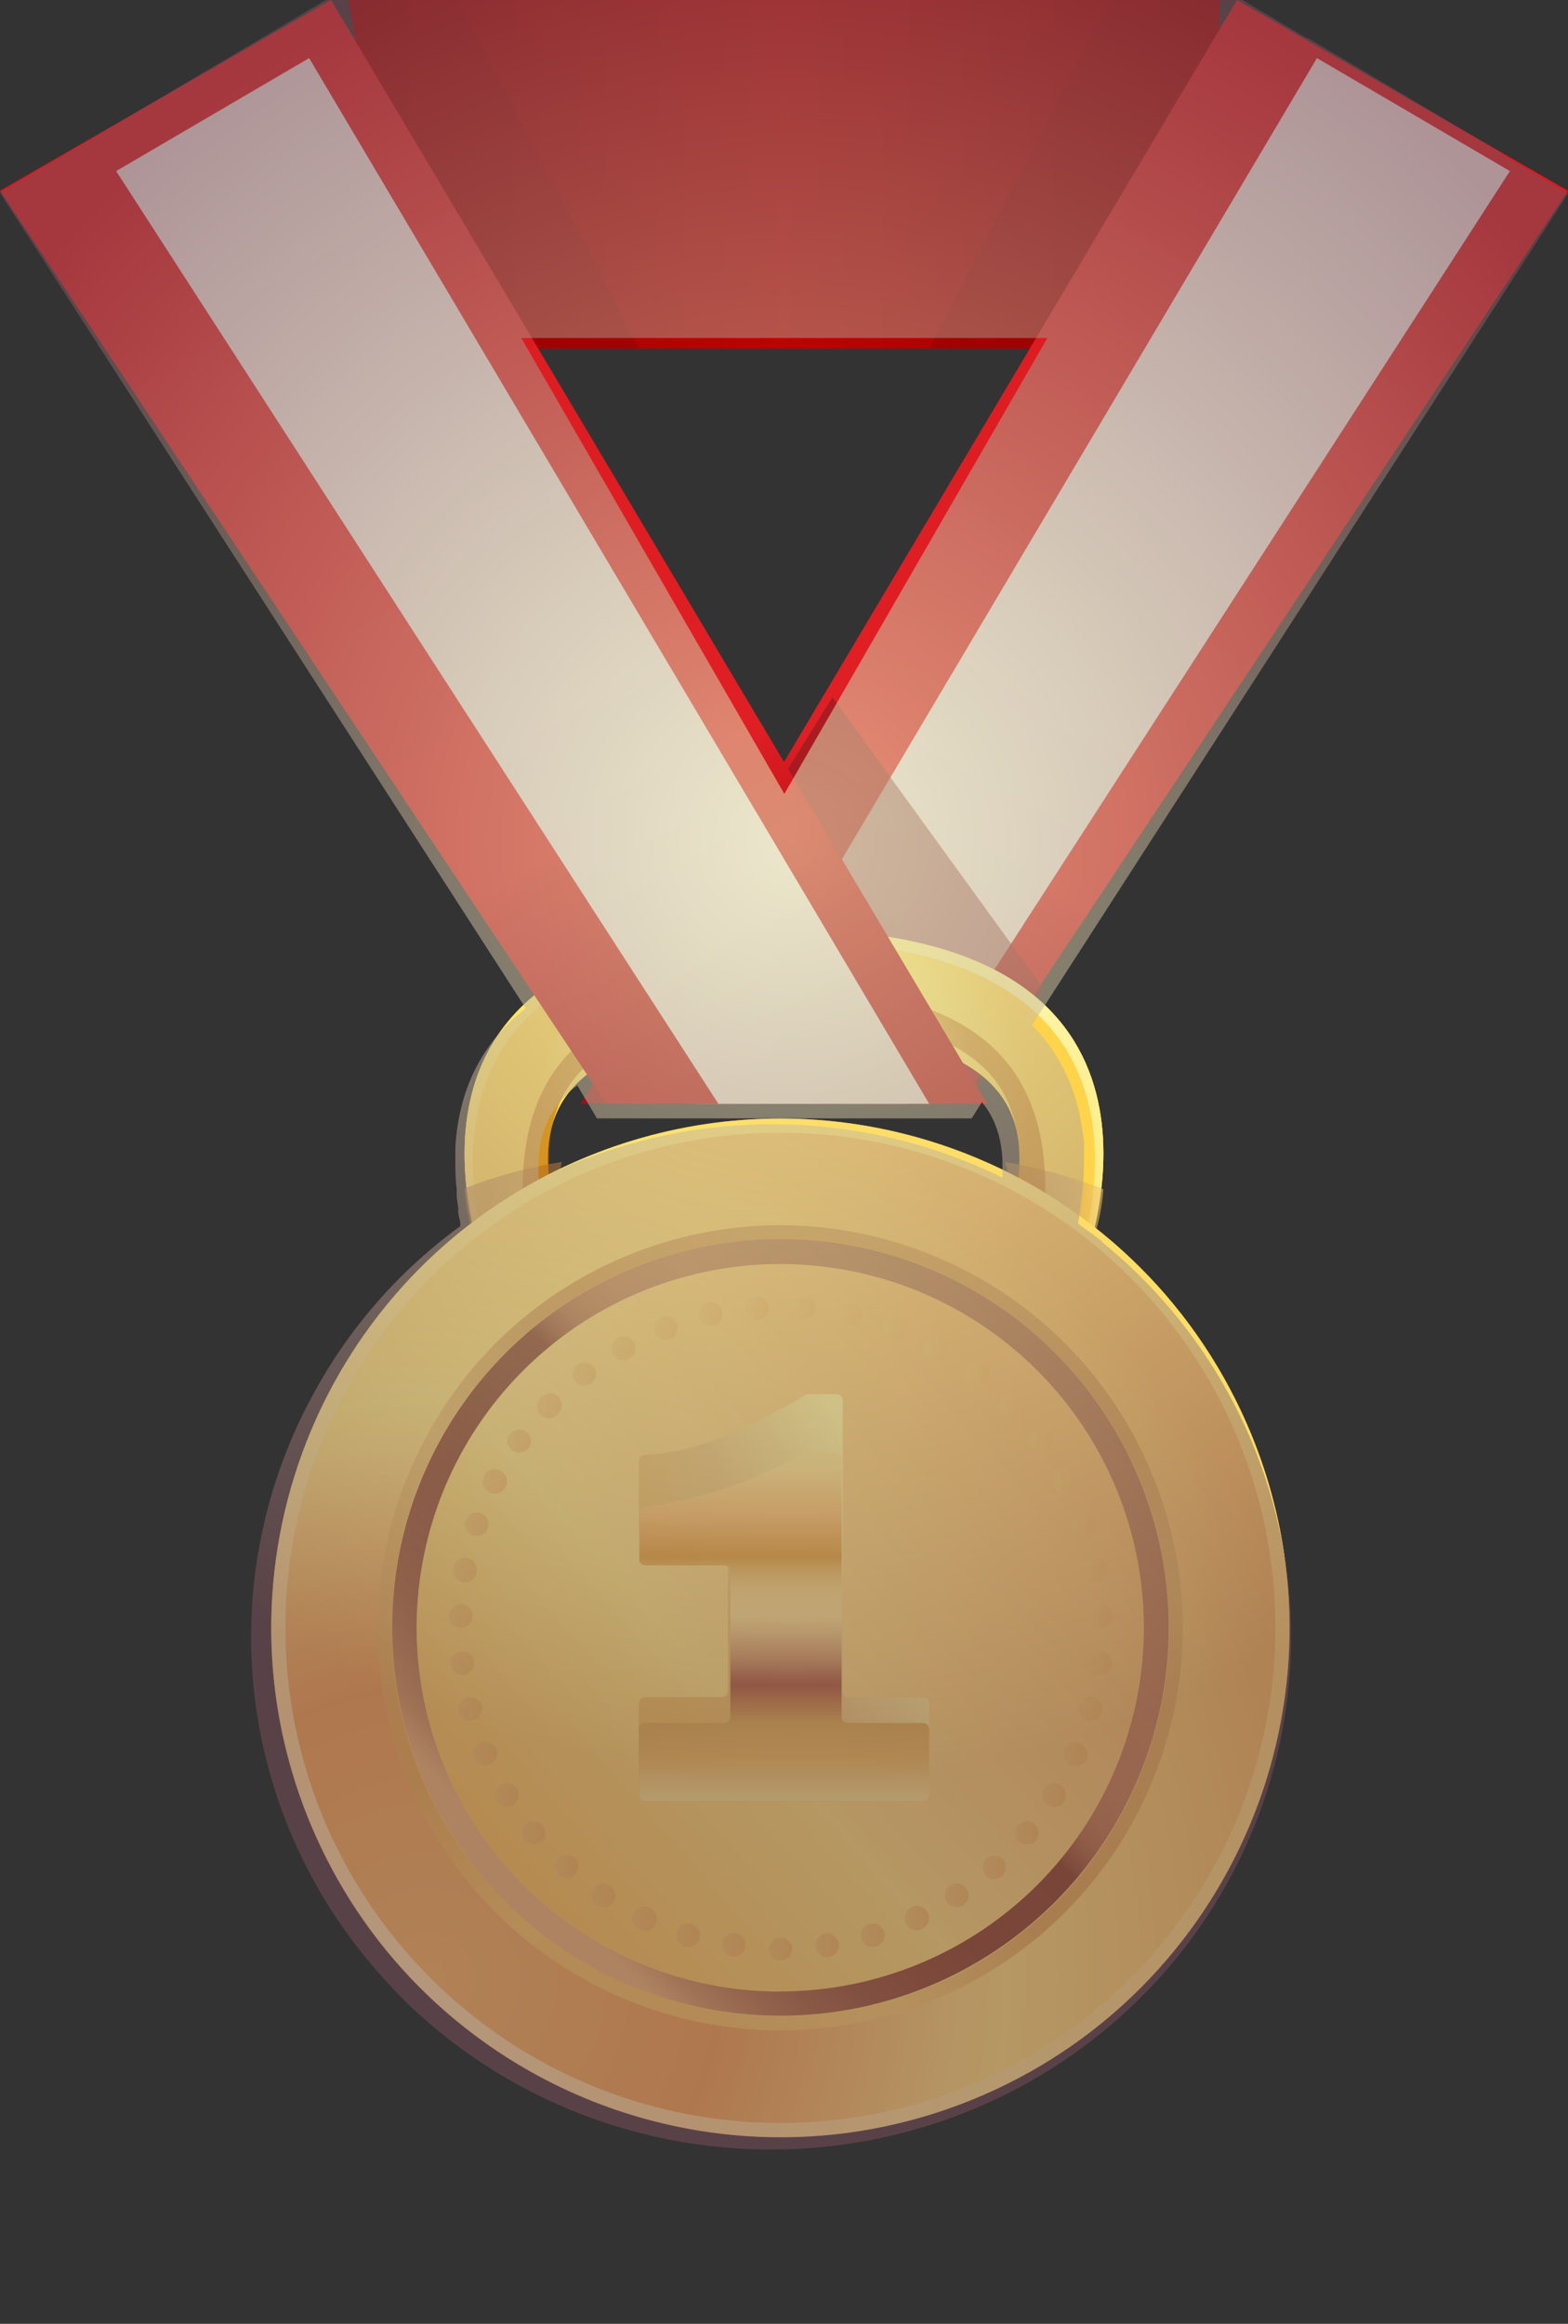 <svg width="27" height="40" viewBox="0 0 27 40" fill="none" xmlns="http://www.w3.org/2000/svg">
<rect x="0" y="0" width="27" height="40" fill="#333333" stroke="none"/>
<path d="M21 0H6L7.025 6H21V0Z" fill="url(#paint0_linear_174_769)"/>
<g style="mix-blend-mode:multiply" opacity="0.75">
<path d="M7.886 0H6L7.06 6H11L7.886 0Z" fill="#9D0000"/>
</g>
<g style="mix-blend-mode:multiply" opacity="0.75">
<path d="M19.117 0H21L19.94 6H16L19.117 0Z" fill="#9D0000"/>
</g>
<path d="M21.301 0L10 19H16.558L27 3.284L21.301 0Z" fill="url(#paint1_linear_174_769)"/>
<path d="M26 2.945L15.63 19H12L22.677 1L26 2.945Z" fill="url(#paint2_linear_174_769)"/>
<g style="mix-blend-mode:multiply" opacity="0.5">
<path d="M14.333 12L10 19H16.658L18 17.059L14.333 12Z" fill="#771A1F"/>
</g>
<path d="M13.535 16H13.468C6.624 16 7.955 20.841 8.417 22C8.458 21.962 8.495 21.924 8.539 21.889C8.611 21.822 8.691 21.762 8.775 21.711V21.711H8.793C8.853 21.676 9.688 21.641 9.752 21.612C9.365 20.179 8.469 17.76 13.463 17.725H13.529C18.522 17.76 17.627 20.179 17.24 21.612C17.304 21.641 18.138 21.676 18.199 21.711H18.216C18.302 21.761 18.381 21.821 18.453 21.889C18.497 21.924 18.534 21.962 18.574 22C19.048 20.841 20.379 16 13.535 16Z" fill="url(#paint3_radial_174_769)"/>
<path d="M13.535 16H13.468C6.624 16 7.955 20.841 8.417 22C8.458 21.962 8.495 21.924 8.539 21.889C8.611 21.822 8.691 21.762 8.775 21.711V21.711H8.793C8.853 21.676 9.688 21.641 9.752 21.612C9.365 20.179 8.469 17.76 13.463 17.725H13.529C18.522 17.76 17.627 20.179 17.24 21.612C17.304 21.641 18.138 21.676 18.199 21.711H18.216C18.302 21.761 18.381 21.821 18.453 21.889C18.497 21.924 18.534 21.962 18.574 22C19.048 20.841 20.379 16 13.535 16Z" fill="url(#paint4_radial_174_769)"/>
<path style="mix-blend-mode:overlay" opacity="0.75" d="M13.533 16H13.467C6.624 16 7.955 20.841 8.417 22L8.492 21.93C7.973 20.448 7.144 16.195 13.47 16.195H13.533C19.859 16.195 19.019 20.448 18.508 21.93L18.583 22C19.045 20.841 20.376 16 13.533 16Z" fill="url(#paint5_radial_174_769)"/>
<path style="mix-blend-mode:multiply" opacity="0.55" d="M9.675 20C9.089 20.093 8.524 20.247 8 20.458C8.042 20.987 8.2 21.507 8.47 22C8.517 21.969 8.56 21.938 8.609 21.909C8.693 21.854 8.784 21.805 8.881 21.764H8.901C8.97 21.735 9.927 21.706 10 21.683C9.825 21.186 9.54 20.566 9.675 20Z" fill="url(#paint6_linear_174_769)"/>
<path style="mix-blend-mode:multiply" opacity="0.55" d="M17.307 20C17.493 20.567 17.192 21.204 17 21.693C17.073 21.716 18.028 21.744 18.098 21.772H18.117C18.215 21.811 18.306 21.859 18.388 21.912C18.438 21.94 18.481 21.97 18.527 22C18.803 21.511 18.963 20.993 19 20.468C18.467 20.262 17.898 20.105 17.307 20Z" fill="url(#paint7_linear_174_769)"/>
<path style="mix-blend-mode:multiply" opacity="0.55" d="M13.527 17H13.473C8.631 17 8.824 19.935 9.137 22C9.166 21.977 9.712 21.834 9.773 21.801C9.387 20.2 8.496 17.496 13.467 17.457H13.533C18.504 17.496 17.613 20.2 17.227 21.801C17.291 21.834 17.834 21.977 17.863 22C18.176 19.948 18.369 17 13.527 17Z" fill="url(#paint8_radial_174_769)"/>
<path d="M0 3.284L10.442 19H17L5.699 0L0 3.284Z" fill="url(#paint9_linear_174_769)"/>
<path d="M2 2.945L12.37 19H16L5.323 1L2 2.945Z" fill="url(#paint10_linear_174_769)"/>
<path d="M16.729 36.147C21.216 34.329 23.38 29.218 21.563 24.731C19.745 20.244 14.634 18.08 10.147 19.897C5.66 21.715 3.496 26.826 5.313 31.313C7.131 35.8 12.242 37.964 16.729 36.147Z" fill="url(#paint11_radial_174_769)"/>
<path style="mix-blend-mode:overlay" opacity="0.75" d="M13.438 19.253C11.704 19.253 10.009 19.767 8.568 20.731C7.126 21.694 6.003 23.063 5.339 24.665C4.676 26.267 4.502 28.029 4.84 29.73C5.179 31.43 6.013 32.992 7.239 34.218C8.465 35.444 10.027 36.279 11.728 36.617C13.428 36.955 15.191 36.782 16.792 36.118C18.394 35.455 19.763 34.331 20.727 32.889C21.69 31.448 22.204 29.753 22.204 28.019C22.204 26.868 21.977 25.728 21.537 24.665C21.096 23.601 20.45 22.635 19.636 21.821C18.822 21.007 17.856 20.361 16.792 19.921C15.729 19.48 14.589 19.253 13.438 19.253V19.253ZM13.438 36.543C11.752 36.543 10.104 36.043 8.702 35.106C7.301 34.17 6.208 32.839 5.563 31.281C4.918 29.724 4.749 28.01 5.078 26.357C5.407 24.703 6.219 23.184 7.411 21.992C8.603 20.8 10.121 19.988 11.775 19.66C13.428 19.331 15.142 19.499 16.7 20.145C18.257 20.79 19.588 21.882 20.525 23.284C21.462 24.686 21.961 26.334 21.961 28.019C21.961 30.28 21.063 32.448 19.465 34.047C17.866 35.645 15.698 36.543 13.438 36.543V36.543Z" fill="url(#paint12_radial_174_769)"/>
<path style="mix-blend-mode:screen" opacity="0.75" d="M16.107 34.412C19.637 32.937 21.303 28.879 19.828 25.349C18.353 21.819 14.295 20.153 10.765 21.628C7.235 23.103 5.569 27.161 7.044 30.691C8.519 34.221 12.577 35.887 16.107 34.412Z" fill="url(#paint13_linear_174_769)"/>
<path style="mix-blend-mode:screen" opacity="0.32" d="M16.107 34.412C19.637 32.937 21.303 28.879 19.828 25.349C18.353 21.819 14.295 20.153 10.765 21.628C7.235 23.103 5.569 27.161 7.044 30.691C8.519 34.221 12.577 35.887 16.107 34.412Z" fill="url(#paint14_linear_174_769)"/>
<path d="M13.439 34.713C17.135 34.713 20.132 31.716 20.132 28.02C20.132 24.323 17.135 21.326 13.439 21.326C9.742 21.326 6.745 24.323 6.745 28.02C6.745 31.716 9.742 34.713 13.439 34.713Z" fill="url(#paint15_linear_174_769)"/>
<g opacity="0.75">
<g style="mix-blend-mode:multiply" opacity="0.85">
<path d="M18.898 28.825C18.873 28.821 18.848 28.813 18.825 28.8C18.803 28.788 18.783 28.771 18.767 28.75C18.751 28.73 18.74 28.706 18.733 28.681C18.727 28.656 18.725 28.63 18.728 28.605C18.733 28.552 18.759 28.504 18.799 28.47C18.839 28.436 18.89 28.419 18.943 28.423C18.972 28.423 19 28.429 19.027 28.44C19.053 28.452 19.077 28.469 19.096 28.49C19.116 28.512 19.13 28.537 19.139 28.564C19.148 28.591 19.151 28.62 19.148 28.649C19.144 28.678 19.135 28.706 19.12 28.73C19.106 28.755 19.086 28.776 19.062 28.793C19.039 28.81 19.012 28.821 18.984 28.826C18.955 28.832 18.926 28.831 18.898 28.825V28.825Z" fill="url(#paint16_linear_174_769)"/>
<path d="M18.728 29.612C18.677 29.597 18.634 29.563 18.607 29.517C18.58 29.471 18.572 29.416 18.583 29.364C18.597 29.314 18.631 29.27 18.677 29.244C18.723 29.217 18.777 29.21 18.828 29.222C18.854 29.229 18.878 29.241 18.899 29.256C18.92 29.272 18.938 29.292 18.951 29.315C18.965 29.338 18.974 29.363 18.977 29.389C18.981 29.415 18.98 29.442 18.973 29.468C18.966 29.493 18.955 29.517 18.939 29.538C18.923 29.559 18.903 29.577 18.881 29.591C18.858 29.604 18.832 29.613 18.806 29.617C18.78 29.62 18.753 29.619 18.728 29.612V29.612Z" fill="url(#paint17_linear_174_769)"/>
<path d="M18.436 30.379C18.388 30.357 18.351 30.317 18.333 30.268C18.314 30.219 18.316 30.164 18.338 30.117C18.348 30.093 18.362 30.071 18.38 30.052C18.398 30.034 18.42 30.019 18.444 30.009C18.467 29.998 18.493 29.993 18.519 29.993C18.545 29.993 18.57 29.998 18.594 30.008C18.621 30.018 18.645 30.033 18.666 30.052C18.686 30.072 18.702 30.096 18.713 30.122C18.724 30.148 18.729 30.177 18.728 30.205C18.727 30.233 18.721 30.261 18.709 30.287C18.684 30.334 18.641 30.37 18.59 30.387C18.54 30.404 18.484 30.401 18.436 30.379V30.379Z" fill="url(#paint18_linear_174_769)"/>
<path d="M18.046 31.069C18 31.042 17.967 30.997 17.954 30.945C17.941 30.893 17.95 30.838 17.977 30.792C18.005 30.746 18.05 30.713 18.102 30.701C18.154 30.688 18.209 30.696 18.255 30.724C18.277 30.738 18.297 30.756 18.313 30.777C18.328 30.798 18.34 30.823 18.346 30.848C18.352 30.874 18.354 30.901 18.35 30.927C18.346 30.953 18.337 30.978 18.323 31.001C18.309 31.024 18.291 31.044 18.27 31.059C18.248 31.075 18.224 31.086 18.198 31.093C18.173 31.099 18.146 31.1 18.12 31.096C18.093 31.092 18.068 31.083 18.046 31.069V31.069Z" fill="url(#paint19_linear_174_769)"/>
<path d="M17.547 31.704C17.508 31.67 17.485 31.621 17.481 31.569C17.477 31.517 17.494 31.466 17.528 31.426C17.544 31.406 17.564 31.389 17.587 31.376C17.61 31.363 17.635 31.356 17.661 31.353C17.686 31.35 17.713 31.352 17.738 31.36C17.763 31.367 17.786 31.379 17.806 31.395C17.847 31.428 17.873 31.476 17.88 31.528C17.886 31.58 17.872 31.632 17.84 31.674C17.805 31.716 17.755 31.744 17.7 31.749C17.645 31.755 17.59 31.739 17.547 31.704V31.704Z" fill="url(#paint20_linear_174_769)"/>
<path d="M16.971 32.267C16.939 32.227 16.924 32.176 16.926 32.125C16.929 32.074 16.949 32.026 16.985 31.988C17.024 31.956 17.075 31.94 17.126 31.942C17.178 31.945 17.227 31.966 17.263 32.002C17.3 32.042 17.32 32.094 17.318 32.149C17.316 32.203 17.293 32.254 17.253 32.291C17.214 32.328 17.161 32.347 17.107 32.346C17.053 32.344 17.002 32.321 16.965 32.281L16.971 32.267Z" fill="url(#paint21_linear_174_769)"/>
<path d="M16.302 32.732C16.287 32.71 16.277 32.685 16.272 32.659C16.267 32.633 16.267 32.606 16.273 32.58C16.279 32.554 16.29 32.529 16.305 32.508C16.321 32.486 16.34 32.468 16.363 32.454C16.397 32.432 16.437 32.42 16.477 32.421C16.517 32.422 16.557 32.434 16.59 32.457C16.623 32.48 16.648 32.512 16.663 32.55C16.678 32.587 16.681 32.629 16.673 32.668C16.664 32.707 16.644 32.743 16.615 32.771C16.585 32.799 16.549 32.818 16.509 32.825C16.469 32.831 16.428 32.826 16.391 32.81C16.355 32.794 16.323 32.767 16.302 32.732V32.732Z" fill="url(#paint22_linear_174_769)"/>
<path d="M15.6 33.105C15.577 33.056 15.574 32.999 15.591 32.947C15.609 32.895 15.646 32.852 15.695 32.827C15.745 32.803 15.802 32.799 15.854 32.817C15.906 32.834 15.949 32.872 15.973 32.922C15.987 32.946 15.995 32.972 15.997 33C15.999 33.028 15.996 33.055 15.987 33.081C15.978 33.108 15.964 33.132 15.945 33.152C15.927 33.172 15.904 33.189 15.879 33.2C15.855 33.214 15.828 33.223 15.8 33.225C15.772 33.228 15.744 33.225 15.718 33.216C15.692 33.207 15.667 33.193 15.647 33.173C15.627 33.154 15.611 33.131 15.6 33.105Z" fill="url(#paint23_linear_174_769)"/>
<path d="M14.834 33.362C14.82 33.311 14.827 33.257 14.852 33.211C14.878 33.165 14.92 33.131 14.971 33.117C15.021 33.103 15.075 33.109 15.122 33.133C15.168 33.157 15.204 33.198 15.221 33.247C15.23 33.273 15.233 33.3 15.231 33.327C15.229 33.354 15.222 33.38 15.209 33.404C15.197 33.428 15.179 33.449 15.159 33.466C15.138 33.483 15.114 33.496 15.088 33.504C15.062 33.511 15.034 33.514 15.008 33.511C14.981 33.508 14.955 33.499 14.931 33.486C14.908 33.473 14.887 33.455 14.87 33.434C14.854 33.412 14.841 33.388 14.834 33.362V33.362Z" fill="url(#paint24_linear_174_769)"/>
<path d="M14.043 33.513C14.037 33.46 14.052 33.407 14.083 33.364C14.115 33.321 14.161 33.291 14.213 33.281C14.266 33.275 14.319 33.289 14.361 33.321C14.404 33.352 14.433 33.399 14.442 33.451C14.446 33.478 14.445 33.505 14.439 33.531C14.432 33.557 14.421 33.581 14.405 33.603C14.389 33.624 14.37 33.642 14.347 33.656C14.324 33.67 14.298 33.679 14.272 33.682C14.245 33.687 14.219 33.687 14.193 33.68C14.166 33.674 14.142 33.663 14.121 33.647C14.099 33.631 14.081 33.611 14.068 33.588C14.055 33.565 14.046 33.539 14.043 33.513V33.513Z" fill="url(#paint25_linear_174_769)"/>
<path d="M13.238 33.535C13.244 33.485 13.268 33.44 13.305 33.406C13.342 33.373 13.39 33.355 13.44 33.355C13.49 33.355 13.538 33.373 13.575 33.406C13.613 33.44 13.636 33.485 13.642 33.535C13.644 33.59 13.623 33.643 13.586 33.683C13.548 33.723 13.497 33.747 13.442 33.749C13.386 33.747 13.334 33.723 13.296 33.683C13.258 33.643 13.238 33.59 13.238 33.535V33.535Z" fill="url(#paint26_linear_174_769)"/>
<path d="M12.436 33.443C12.444 33.39 12.473 33.343 12.515 33.311C12.558 33.279 12.611 33.266 12.664 33.273C12.716 33.283 12.763 33.312 12.794 33.355C12.826 33.398 12.84 33.451 12.834 33.504C12.831 33.531 12.823 33.556 12.809 33.579C12.796 33.602 12.778 33.623 12.757 33.639C12.735 33.654 12.711 33.666 12.685 33.672C12.659 33.678 12.632 33.679 12.606 33.674C12.579 33.671 12.553 33.662 12.53 33.648C12.507 33.635 12.487 33.617 12.471 33.595C12.455 33.573 12.444 33.549 12.438 33.523C12.432 33.496 12.431 33.469 12.436 33.443V33.443Z" fill="url(#paint27_linear_174_769)"/>
<path d="M11.656 33.248C11.673 33.199 11.708 33.157 11.754 33.133C11.8 33.108 11.854 33.103 11.904 33.117C11.943 33.128 11.978 33.151 12.004 33.182C12.03 33.213 12.047 33.251 12.051 33.291C12.055 33.332 12.047 33.373 12.028 33.408C12.009 33.444 11.98 33.474 11.944 33.492C11.908 33.511 11.867 33.519 11.827 33.515C11.786 33.51 11.748 33.494 11.717 33.468C11.686 33.441 11.664 33.406 11.653 33.367C11.642 33.328 11.643 33.286 11.656 33.248V33.248Z" fill="url(#paint28_linear_174_769)"/>
<path d="M10.912 32.93C10.937 32.881 10.98 32.843 11.032 32.826C11.084 32.808 11.141 32.811 11.191 32.836C11.24 32.86 11.278 32.903 11.296 32.955C11.314 33.007 11.312 33.064 11.288 33.114C11.278 33.14 11.262 33.164 11.242 33.183C11.222 33.203 11.198 33.217 11.171 33.227C11.145 33.236 11.117 33.239 11.089 33.237C11.061 33.234 11.034 33.226 11.01 33.212C10.984 33.2 10.961 33.184 10.942 33.163C10.924 33.143 10.909 33.119 10.9 33.092C10.891 33.066 10.887 33.038 10.889 33.01C10.891 32.982 10.899 32.955 10.912 32.93V32.93Z" fill="url(#paint29_linear_174_769)"/>
<path d="M10.227 32.51C10.258 32.467 10.304 32.437 10.356 32.428C10.408 32.419 10.462 32.43 10.506 32.459C10.528 32.474 10.548 32.492 10.563 32.514C10.578 32.536 10.589 32.56 10.594 32.586C10.6 32.612 10.6 32.639 10.595 32.665C10.59 32.691 10.579 32.716 10.564 32.738C10.535 32.782 10.49 32.814 10.438 32.826C10.386 32.838 10.332 32.829 10.286 32.802C10.262 32.788 10.241 32.768 10.224 32.745C10.208 32.722 10.197 32.696 10.191 32.669C10.186 32.641 10.186 32.613 10.192 32.585C10.199 32.558 10.21 32.532 10.227 32.51V32.51Z" fill="url(#paint30_linear_174_769)"/>
<path d="M9.617 31.994C9.654 31.958 9.702 31.936 9.754 31.934C9.805 31.931 9.856 31.948 9.896 31.98C9.931 32.017 9.952 32.066 9.955 32.117C9.958 32.168 9.941 32.218 9.91 32.259C9.892 32.278 9.871 32.294 9.848 32.305C9.825 32.317 9.799 32.323 9.773 32.324C9.747 32.326 9.721 32.322 9.697 32.313C9.673 32.304 9.65 32.29 9.631 32.273C9.592 32.237 9.569 32.188 9.567 32.136C9.564 32.084 9.582 32.033 9.617 31.994V31.994Z" fill="url(#paint31_linear_174_769)"/>
<path d="M9.06 31.395C9.08 31.379 9.104 31.367 9.129 31.36C9.154 31.352 9.18 31.35 9.206 31.353C9.232 31.356 9.257 31.363 9.279 31.376C9.302 31.389 9.322 31.406 9.339 31.426C9.356 31.445 9.369 31.468 9.378 31.493C9.386 31.517 9.389 31.543 9.388 31.569C9.386 31.595 9.379 31.621 9.367 31.644C9.355 31.667 9.339 31.688 9.319 31.704C9.279 31.737 9.227 31.753 9.175 31.749C9.124 31.745 9.075 31.721 9.041 31.682C9.023 31.662 9.009 31.639 9 31.613C8.991 31.588 8.988 31.561 8.99 31.535C8.992 31.508 8.999 31.482 9.011 31.458C9.023 31.434 9.04 31.413 9.06 31.395V31.395Z" fill="url(#paint32_linear_174_769)"/>
<path d="M8.623 30.724C8.669 30.696 8.724 30.687 8.776 30.7C8.828 30.712 8.873 30.745 8.901 30.791C8.927 30.837 8.935 30.892 8.922 30.943C8.91 30.995 8.879 31.04 8.835 31.069C8.812 31.083 8.787 31.092 8.761 31.096C8.734 31.1 8.708 31.099 8.682 31.093C8.656 31.086 8.632 31.075 8.611 31.059C8.589 31.044 8.571 31.024 8.557 31.001C8.544 30.978 8.535 30.953 8.531 30.927C8.527 30.901 8.528 30.874 8.534 30.848C8.541 30.823 8.552 30.798 8.568 30.777C8.583 30.756 8.603 30.738 8.626 30.724H8.623Z" fill="url(#paint33_linear_174_769)"/>
<path d="M8.282 29.994C8.306 29.985 8.332 29.979 8.358 29.98C8.384 29.98 8.41 29.985 8.433 29.995C8.457 30.005 8.479 30.02 8.497 30.038C8.515 30.057 8.529 30.079 8.539 30.103C8.56 30.151 8.561 30.206 8.542 30.254C8.523 30.303 8.486 30.343 8.438 30.365C8.413 30.377 8.386 30.383 8.359 30.384C8.331 30.385 8.304 30.381 8.278 30.372C8.252 30.362 8.228 30.347 8.208 30.328C8.188 30.31 8.171 30.287 8.16 30.262C8.15 30.236 8.145 30.209 8.146 30.181C8.146 30.154 8.153 30.127 8.164 30.102C8.175 30.077 8.192 30.055 8.212 30.036C8.233 30.017 8.257 30.003 8.282 29.994V29.994Z" fill="url(#paint34_linear_174_769)"/>
<path d="M8.046 29.223C8.097 29.209 8.152 29.217 8.198 29.244C8.244 29.27 8.279 29.313 8.294 29.364C8.304 29.416 8.295 29.471 8.269 29.516C8.242 29.562 8.199 29.596 8.149 29.613C8.123 29.619 8.096 29.621 8.07 29.617C8.044 29.614 8.019 29.605 7.996 29.592C7.973 29.578 7.953 29.561 7.937 29.54C7.921 29.519 7.909 29.495 7.902 29.469C7.895 29.443 7.894 29.417 7.897 29.39C7.901 29.364 7.91 29.339 7.923 29.316C7.936 29.293 7.954 29.273 7.975 29.257C7.996 29.241 8.02 29.229 8.046 29.223V29.223Z" fill="url(#paint35_linear_174_769)"/>
<path d="M7.945 28.429C7.998 28.425 8.05 28.442 8.091 28.475C8.131 28.509 8.157 28.557 8.163 28.61C8.168 28.662 8.153 28.714 8.121 28.755C8.089 28.796 8.042 28.823 7.99 28.83C7.963 28.833 7.936 28.832 7.91 28.825C7.883 28.817 7.859 28.805 7.837 28.789C7.816 28.772 7.798 28.752 7.784 28.728C7.771 28.704 7.762 28.678 7.759 28.652C7.756 28.625 7.759 28.598 7.767 28.572C7.775 28.546 7.788 28.522 7.805 28.501C7.823 28.48 7.844 28.463 7.868 28.451C7.892 28.438 7.918 28.431 7.945 28.429Z" fill="url(#paint36_linear_174_769)"/>
<path d="M7.946 27.618C7.999 27.621 8.048 27.645 8.084 27.683C8.12 27.723 8.139 27.774 8.138 27.827C8.134 27.88 8.109 27.929 8.07 27.965C8.031 28.001 7.979 28.02 7.926 28.019C7.9 28.019 7.873 28.014 7.849 28.003C7.825 27.993 7.803 27.977 7.785 27.958C7.767 27.939 7.753 27.916 7.744 27.891C7.736 27.866 7.732 27.84 7.734 27.813C7.734 27.786 7.74 27.76 7.751 27.735C7.762 27.71 7.778 27.688 7.798 27.67C7.817 27.652 7.841 27.638 7.866 27.629C7.892 27.62 7.919 27.616 7.946 27.618V27.618Z" fill="url(#paint37_linear_174_769)"/>
<path d="M8.046 26.819C8.097 26.831 8.142 26.861 8.172 26.905C8.202 26.948 8.215 27.001 8.208 27.053C8.205 27.081 8.197 27.109 8.183 27.133C8.17 27.158 8.151 27.18 8.129 27.197C8.106 27.214 8.08 27.227 8.053 27.233C8.025 27.24 7.997 27.241 7.969 27.236C7.941 27.231 7.914 27.22 7.891 27.204C7.867 27.188 7.848 27.167 7.833 27.143C7.818 27.119 7.808 27.092 7.804 27.064C7.8 27.036 7.802 27.008 7.809 26.98C7.813 26.954 7.823 26.928 7.837 26.905C7.851 26.883 7.87 26.863 7.892 26.848C7.915 26.833 7.94 26.822 7.966 26.817C7.993 26.812 8.02 26.813 8.046 26.819V26.819Z" fill="url(#paint38_linear_174_769)"/>
<path d="M8.282 26.047C8.331 26.067 8.371 26.104 8.393 26.152C8.415 26.199 8.418 26.254 8.402 26.304C8.383 26.352 8.347 26.392 8.3 26.416C8.253 26.439 8.199 26.444 8.149 26.429C8.122 26.422 8.098 26.409 8.077 26.392C8.056 26.375 8.039 26.354 8.027 26.329C8.015 26.305 8.008 26.279 8.007 26.252C8.006 26.225 8.01 26.198 8.02 26.173C8.029 26.147 8.043 26.124 8.061 26.103C8.079 26.083 8.101 26.067 8.125 26.055C8.149 26.043 8.176 26.037 8.203 26.035C8.23 26.034 8.257 26.038 8.282 26.047V26.047Z" fill="url(#paint39_linear_174_769)"/>
<path d="M8.622 25.317C8.669 25.344 8.704 25.388 8.719 25.44C8.735 25.492 8.73 25.548 8.706 25.596C8.694 25.621 8.678 25.643 8.657 25.662C8.637 25.68 8.612 25.694 8.586 25.702C8.56 25.71 8.532 25.713 8.505 25.71C8.477 25.707 8.451 25.699 8.427 25.685C8.402 25.674 8.38 25.657 8.361 25.637C8.343 25.616 8.329 25.592 8.321 25.566C8.312 25.54 8.309 25.512 8.311 25.485C8.314 25.457 8.322 25.431 8.335 25.407C8.346 25.38 8.363 25.356 8.384 25.337C8.405 25.317 8.43 25.303 8.458 25.294C8.485 25.286 8.514 25.284 8.542 25.288C8.571 25.291 8.598 25.302 8.622 25.317V25.317Z" fill="url(#paint40_linear_174_769)"/>
<path d="M9.06 24.646C9.102 24.678 9.13 24.724 9.138 24.776C9.146 24.828 9.134 24.881 9.104 24.925C9.071 24.965 9.025 24.992 8.973 25C8.922 25.008 8.869 24.997 8.826 24.969C8.803 24.955 8.784 24.936 8.77 24.914C8.755 24.892 8.745 24.866 8.741 24.84C8.737 24.814 8.738 24.787 8.744 24.762C8.75 24.736 8.762 24.712 8.778 24.691C8.81 24.648 8.857 24.619 8.91 24.611C8.963 24.603 9.016 24.615 9.06 24.646V24.646Z" fill="url(#paint41_linear_174_769)"/>
<path d="M9.617 24.044C9.651 24.083 9.67 24.132 9.67 24.184C9.67 24.235 9.651 24.285 9.617 24.323C9.6 24.347 9.578 24.368 9.553 24.383C9.527 24.398 9.499 24.407 9.47 24.41C9.44 24.413 9.41 24.409 9.383 24.399C9.355 24.389 9.33 24.373 9.309 24.352C9.288 24.331 9.272 24.306 9.262 24.278C9.252 24.25 9.248 24.221 9.251 24.191C9.254 24.162 9.263 24.134 9.278 24.108C9.293 24.083 9.314 24.061 9.338 24.044C9.356 24.026 9.378 24.011 9.402 24.001C9.426 23.991 9.451 23.986 9.477 23.986C9.503 23.986 9.529 23.991 9.553 24.001C9.577 24.011 9.598 24.026 9.617 24.044Z" fill="url(#paint42_linear_174_769)"/>
<path d="M10.227 23.532C10.258 23.574 10.272 23.627 10.264 23.679C10.257 23.731 10.229 23.778 10.188 23.81C10.145 23.839 10.093 23.852 10.042 23.845C9.99 23.838 9.943 23.813 9.909 23.774C9.892 23.754 9.88 23.73 9.873 23.705C9.865 23.68 9.863 23.653 9.867 23.627C9.87 23.601 9.879 23.576 9.892 23.553C9.906 23.53 9.924 23.511 9.945 23.495C9.966 23.479 9.99 23.468 10.015 23.461C10.041 23.454 10.068 23.452 10.094 23.455C10.12 23.459 10.145 23.467 10.168 23.48C10.191 23.493 10.211 23.511 10.227 23.532V23.532Z" fill="url(#paint43_linear_174_769)"/>
<path d="M10.912 23.108C10.938 23.156 10.944 23.211 10.929 23.263C10.915 23.315 10.881 23.36 10.834 23.387C10.811 23.401 10.786 23.409 10.759 23.413C10.733 23.417 10.706 23.415 10.68 23.409C10.654 23.402 10.63 23.39 10.608 23.374C10.587 23.358 10.569 23.338 10.556 23.314C10.529 23.267 10.522 23.212 10.536 23.16C10.55 23.108 10.584 23.063 10.631 23.036C10.654 23.021 10.68 23.011 10.707 23.007C10.733 23.003 10.761 23.004 10.787 23.011C10.814 23.017 10.839 23.03 10.86 23.047C10.882 23.063 10.899 23.084 10.912 23.108V23.108Z" fill="url(#paint44_linear_174_769)"/>
<path d="M11.656 22.794C11.674 22.843 11.671 22.898 11.65 22.946C11.628 22.995 11.588 23.033 11.539 23.053C11.489 23.07 11.434 23.067 11.386 23.045C11.337 23.023 11.299 22.984 11.277 22.936C11.267 22.911 11.261 22.884 11.262 22.858C11.262 22.831 11.268 22.805 11.279 22.78C11.29 22.756 11.306 22.734 11.326 22.716C11.346 22.698 11.369 22.685 11.395 22.677C11.419 22.666 11.446 22.661 11.473 22.662C11.5 22.662 11.526 22.668 11.55 22.679C11.575 22.69 11.597 22.706 11.615 22.725C11.633 22.745 11.647 22.768 11.656 22.794V22.794Z" fill="url(#paint45_linear_174_769)"/>
<path d="M12.436 22.579C12.445 22.631 12.433 22.684 12.405 22.728C12.376 22.772 12.331 22.804 12.28 22.816C12.229 22.828 12.175 22.819 12.13 22.791C12.085 22.764 12.053 22.72 12.041 22.669C12.028 22.615 12.037 22.559 12.066 22.513C12.095 22.466 12.141 22.433 12.194 22.421C12.22 22.415 12.248 22.414 12.274 22.419C12.301 22.423 12.326 22.433 12.349 22.448C12.372 22.463 12.391 22.482 12.406 22.505C12.421 22.527 12.431 22.553 12.436 22.579V22.579Z" fill="url(#paint46_linear_174_769)"/>
<path d="M13.238 22.507C13.241 22.559 13.223 22.611 13.188 22.651C13.153 22.691 13.104 22.715 13.051 22.718C12.998 22.719 12.947 22.7 12.908 22.665C12.868 22.63 12.843 22.581 12.837 22.529C12.833 22.502 12.835 22.475 12.843 22.449C12.851 22.424 12.864 22.4 12.882 22.38C12.899 22.359 12.921 22.343 12.945 22.332C12.97 22.32 12.996 22.315 13.023 22.314C13.05 22.313 13.077 22.316 13.102 22.325C13.128 22.334 13.151 22.347 13.171 22.365C13.191 22.383 13.207 22.405 13.219 22.429C13.23 22.453 13.237 22.48 13.238 22.507V22.507Z" fill="url(#paint47_linear_174_769)"/>
<path d="M14.043 22.529C14.035 22.582 14.009 22.63 13.97 22.664C13.93 22.699 13.878 22.718 13.825 22.719C13.773 22.714 13.724 22.69 13.69 22.65C13.655 22.611 13.636 22.559 13.639 22.507C13.64 22.48 13.646 22.453 13.658 22.429C13.67 22.404 13.686 22.382 13.706 22.364C13.727 22.346 13.75 22.333 13.776 22.324C13.802 22.316 13.829 22.312 13.856 22.315C13.883 22.315 13.909 22.321 13.934 22.333C13.958 22.344 13.979 22.36 13.997 22.381C14.014 22.401 14.028 22.424 14.036 22.45C14.043 22.476 14.046 22.503 14.043 22.529V22.529Z" fill="url(#paint48_linear_174_769)"/>
<path d="M14.834 22.679C14.828 22.705 14.817 22.729 14.802 22.75C14.787 22.771 14.768 22.789 14.745 22.803C14.723 22.817 14.698 22.826 14.672 22.83C14.646 22.834 14.62 22.833 14.595 22.827C14.544 22.814 14.5 22.782 14.472 22.738C14.444 22.695 14.433 22.642 14.441 22.59C14.446 22.564 14.456 22.538 14.471 22.516C14.485 22.493 14.505 22.474 14.527 22.459C14.549 22.444 14.575 22.434 14.601 22.429C14.627 22.425 14.655 22.425 14.681 22.431C14.734 22.444 14.78 22.477 14.809 22.524C14.838 22.57 14.847 22.626 14.834 22.679Z" fill="url(#paint49_linear_174_769)"/>
<path d="M15.6 22.936C15.579 22.984 15.54 23.023 15.492 23.044C15.443 23.066 15.389 23.069 15.338 23.052C15.289 23.033 15.249 22.995 15.227 22.947C15.205 22.898 15.203 22.843 15.221 22.794C15.23 22.768 15.244 22.744 15.262 22.724C15.28 22.705 15.302 22.689 15.327 22.678C15.351 22.667 15.378 22.661 15.405 22.661C15.432 22.66 15.458 22.666 15.483 22.677C15.509 22.685 15.532 22.698 15.552 22.716C15.572 22.734 15.588 22.756 15.599 22.78C15.61 22.805 15.616 22.831 15.616 22.858C15.616 22.884 15.611 22.911 15.6 22.936V22.936Z" fill="url(#paint50_linear_174_769)"/>
<path d="M16.302 23.309C16.289 23.332 16.271 23.353 16.25 23.369C16.229 23.386 16.204 23.398 16.178 23.404C16.152 23.411 16.125 23.413 16.099 23.409C16.072 23.405 16.047 23.395 16.024 23.382C15.978 23.354 15.944 23.309 15.93 23.258C15.915 23.206 15.921 23.151 15.946 23.103C15.958 23.079 15.976 23.058 15.996 23.041C16.017 23.023 16.042 23.011 16.068 23.003C16.094 22.995 16.121 22.993 16.148 22.997C16.175 23 16.201 23.009 16.224 23.022C16.249 23.035 16.27 23.054 16.287 23.075C16.305 23.097 16.317 23.122 16.324 23.149C16.332 23.176 16.334 23.204 16.33 23.231C16.326 23.259 16.317 23.285 16.302 23.309V23.309Z" fill="url(#paint51_linear_174_769)"/>
<path d="M16.97 23.774C16.936 23.813 16.889 23.838 16.838 23.845C16.787 23.852 16.735 23.839 16.692 23.81C16.651 23.777 16.625 23.73 16.618 23.678C16.611 23.626 16.625 23.574 16.656 23.532C16.671 23.511 16.691 23.493 16.713 23.48C16.736 23.466 16.761 23.458 16.787 23.454C16.813 23.45 16.839 23.452 16.864 23.459C16.89 23.465 16.913 23.477 16.934 23.493C16.956 23.508 16.975 23.527 16.989 23.55C17.003 23.573 17.012 23.599 17.016 23.625C17.019 23.652 17.017 23.679 17.009 23.704C17.001 23.73 16.988 23.754 16.97 23.774V23.774Z" fill="url(#paint52_linear_174_769)"/>
<path d="M17.547 24.337C17.509 24.373 17.459 24.393 17.408 24.393C17.356 24.393 17.306 24.373 17.268 24.337C17.236 24.298 17.218 24.248 17.218 24.198C17.218 24.147 17.236 24.097 17.268 24.058C17.305 24.022 17.355 24.001 17.408 24.001C17.46 24.001 17.51 24.022 17.547 24.058C17.582 24.096 17.602 24.146 17.602 24.198C17.602 24.249 17.582 24.299 17.547 24.337Z" fill="url(#paint53_linear_174_769)"/>
<path d="M18.046 24.972C18.002 25 17.949 25.011 17.898 25.003C17.847 24.995 17.8 24.968 17.767 24.928C17.749 24.906 17.735 24.881 17.727 24.854C17.718 24.827 17.716 24.799 17.719 24.771C17.723 24.743 17.732 24.716 17.746 24.692C17.76 24.667 17.779 24.646 17.802 24.63C17.825 24.613 17.851 24.602 17.879 24.596C17.906 24.59 17.935 24.59 17.963 24.596C17.99 24.601 18.016 24.613 18.039 24.629C18.062 24.646 18.082 24.667 18.096 24.691C18.112 24.712 18.124 24.737 18.13 24.763C18.136 24.789 18.137 24.816 18.132 24.843C18.128 24.869 18.117 24.894 18.103 24.916C18.088 24.939 18.068 24.958 18.046 24.972V24.972Z" fill="url(#paint54_linear_174_769)"/>
<path d="M18.436 25.677C18.412 25.69 18.386 25.698 18.359 25.701C18.331 25.704 18.304 25.701 18.278 25.693C18.252 25.684 18.227 25.671 18.207 25.653C18.186 25.635 18.169 25.613 18.158 25.588C18.134 25.539 18.129 25.483 18.145 25.431C18.161 25.379 18.197 25.336 18.244 25.309C18.267 25.294 18.294 25.285 18.321 25.281C18.349 25.278 18.377 25.28 18.403 25.288C18.43 25.297 18.454 25.31 18.475 25.329C18.495 25.347 18.512 25.37 18.523 25.396C18.536 25.419 18.545 25.446 18.548 25.473C18.552 25.501 18.549 25.529 18.541 25.555C18.533 25.581 18.519 25.606 18.501 25.627C18.483 25.648 18.461 25.665 18.436 25.677V25.677Z" fill="url(#paint55_linear_174_769)"/>
<path d="M18.728 26.429C18.678 26.444 18.623 26.439 18.576 26.416C18.528 26.393 18.491 26.353 18.472 26.303C18.456 26.253 18.459 26.199 18.482 26.151C18.505 26.103 18.545 26.066 18.595 26.047C18.62 26.038 18.647 26.034 18.673 26.035C18.7 26.037 18.726 26.044 18.751 26.055C18.775 26.067 18.796 26.083 18.814 26.104C18.832 26.124 18.845 26.147 18.854 26.173C18.864 26.198 18.869 26.224 18.868 26.251C18.868 26.278 18.861 26.305 18.849 26.329C18.837 26.354 18.82 26.375 18.799 26.392C18.779 26.409 18.754 26.422 18.728 26.429V26.429Z" fill="url(#paint56_linear_174_769)"/>
<path d="M18.899 27.217C18.847 27.225 18.794 27.213 18.751 27.182C18.708 27.151 18.679 27.105 18.67 27.053C18.663 27.001 18.675 26.948 18.704 26.905C18.733 26.862 18.778 26.831 18.829 26.819C18.855 26.813 18.882 26.812 18.909 26.817C18.935 26.822 18.96 26.833 18.983 26.848C19.005 26.863 19.024 26.883 19.038 26.905C19.052 26.928 19.062 26.954 19.066 26.98C19.071 27.007 19.07 27.034 19.064 27.061C19.058 27.087 19.047 27.112 19.032 27.134C19.016 27.156 18.996 27.175 18.974 27.189C18.951 27.203 18.925 27.213 18.899 27.217V27.217Z" fill="url(#paint57_linear_174_769)"/>
<path d="M18.962 28.019C18.909 28.02 18.857 28.001 18.818 27.965C18.779 27.929 18.754 27.88 18.75 27.827C18.749 27.774 18.768 27.723 18.804 27.683C18.84 27.645 18.889 27.621 18.942 27.618C18.969 27.616 18.996 27.62 19.022 27.629C19.047 27.638 19.07 27.652 19.09 27.67C19.11 27.688 19.126 27.71 19.137 27.735C19.148 27.76 19.154 27.786 19.154 27.813C19.156 27.84 19.152 27.866 19.143 27.891C19.135 27.916 19.121 27.939 19.103 27.958C19.085 27.977 19.063 27.993 19.039 28.003C19.014 28.014 18.988 28.019 18.962 28.019V28.019Z" fill="url(#paint58_linear_174_769)"/>
</g>
<g style="mix-blend-mode:multiply" opacity="0.85">
<path d="M18.898 28.825C18.873 28.821 18.848 28.813 18.825 28.8C18.803 28.788 18.783 28.771 18.767 28.75C18.751 28.73 18.74 28.706 18.733 28.681C18.727 28.656 18.725 28.63 18.728 28.605C18.733 28.552 18.759 28.504 18.799 28.47C18.839 28.436 18.89 28.419 18.943 28.423C18.972 28.423 19 28.429 19.027 28.44C19.053 28.452 19.077 28.469 19.096 28.49C19.116 28.512 19.13 28.537 19.139 28.564C19.148 28.591 19.151 28.62 19.148 28.649C19.144 28.678 19.135 28.706 19.12 28.73C19.106 28.755 19.086 28.776 19.062 28.793C19.039 28.81 19.012 28.821 18.984 28.826C18.955 28.832 18.926 28.831 18.898 28.825V28.825Z" fill="url(#paint59_linear_174_769)"/>
<path d="M18.728 29.612C18.677 29.597 18.634 29.563 18.607 29.517C18.58 29.471 18.572 29.416 18.583 29.364C18.597 29.314 18.631 29.27 18.677 29.244C18.723 29.217 18.777 29.21 18.828 29.222C18.854 29.229 18.878 29.241 18.899 29.256C18.92 29.272 18.938 29.292 18.951 29.315C18.965 29.338 18.974 29.363 18.977 29.389C18.981 29.415 18.98 29.442 18.973 29.468C18.966 29.493 18.955 29.517 18.939 29.538C18.923 29.559 18.903 29.577 18.881 29.591C18.858 29.604 18.832 29.613 18.806 29.617C18.78 29.62 18.753 29.619 18.728 29.612V29.612Z" fill="url(#paint60_linear_174_769)"/>
<path d="M18.436 30.379C18.388 30.357 18.351 30.317 18.333 30.268C18.314 30.219 18.316 30.164 18.338 30.117C18.348 30.093 18.362 30.071 18.38 30.052C18.398 30.034 18.42 30.019 18.444 30.009C18.467 29.998 18.493 29.993 18.519 29.993C18.545 29.993 18.57 29.998 18.594 30.008C18.621 30.018 18.645 30.033 18.666 30.052C18.686 30.072 18.702 30.096 18.713 30.122C18.724 30.148 18.729 30.177 18.728 30.205C18.727 30.233 18.721 30.261 18.709 30.287C18.684 30.334 18.641 30.37 18.59 30.387C18.54 30.404 18.484 30.401 18.436 30.379V30.379Z" fill="url(#paint61_linear_174_769)"/>
<path d="M18.046 31.069C18 31.042 17.967 30.997 17.954 30.945C17.941 30.893 17.95 30.838 17.977 30.792C18.005 30.746 18.05 30.713 18.102 30.701C18.154 30.688 18.209 30.696 18.255 30.724C18.277 30.738 18.297 30.756 18.313 30.777C18.328 30.798 18.34 30.823 18.346 30.848C18.352 30.874 18.354 30.901 18.35 30.927C18.346 30.953 18.337 30.978 18.323 31.001C18.309 31.024 18.291 31.044 18.27 31.059C18.248 31.075 18.224 31.086 18.198 31.093C18.173 31.099 18.146 31.1 18.12 31.096C18.093 31.092 18.068 31.083 18.046 31.069V31.069Z" fill="url(#paint62_linear_174_769)"/>
<path d="M17.547 31.704C17.508 31.67 17.485 31.621 17.481 31.569C17.477 31.517 17.494 31.466 17.528 31.426C17.544 31.406 17.564 31.389 17.587 31.376C17.61 31.363 17.635 31.356 17.661 31.353C17.686 31.35 17.713 31.352 17.738 31.36C17.763 31.367 17.786 31.379 17.806 31.395C17.847 31.428 17.873 31.476 17.88 31.528C17.886 31.58 17.872 31.632 17.84 31.674C17.805 31.716 17.755 31.744 17.7 31.749C17.645 31.755 17.59 31.739 17.547 31.704V31.704Z" fill="url(#paint63_linear_174_769)"/>
<path d="M16.971 32.267C16.939 32.227 16.924 32.176 16.926 32.125C16.929 32.074 16.949 32.026 16.985 31.988C17.024 31.956 17.075 31.94 17.126 31.942C17.178 31.945 17.227 31.966 17.263 32.002C17.3 32.042 17.32 32.094 17.318 32.149C17.316 32.203 17.293 32.254 17.253 32.291C17.214 32.328 17.161 32.347 17.107 32.346C17.053 32.344 17.002 32.321 16.965 32.281L16.971 32.267Z" fill="url(#paint64_linear_174_769)"/>
<path d="M16.302 32.732C16.287 32.71 16.277 32.685 16.272 32.659C16.267 32.633 16.267 32.606 16.273 32.58C16.279 32.554 16.29 32.529 16.305 32.508C16.321 32.486 16.34 32.468 16.363 32.454C16.397 32.432 16.437 32.42 16.477 32.421C16.517 32.422 16.557 32.434 16.59 32.457C16.623 32.48 16.648 32.512 16.663 32.55C16.678 32.587 16.681 32.629 16.673 32.668C16.664 32.707 16.644 32.743 16.615 32.771C16.585 32.799 16.549 32.818 16.509 32.825C16.469 32.831 16.428 32.826 16.391 32.81C16.355 32.794 16.323 32.767 16.302 32.732V32.732Z" fill="url(#paint65_linear_174_769)"/>
<path d="M15.6 33.105C15.577 33.056 15.574 32.999 15.591 32.947C15.609 32.895 15.646 32.852 15.695 32.827C15.745 32.803 15.802 32.799 15.854 32.817C15.906 32.834 15.949 32.872 15.973 32.922C15.987 32.946 15.995 32.972 15.997 33C15.999 33.028 15.996 33.055 15.987 33.081C15.978 33.108 15.964 33.132 15.945 33.152C15.927 33.172 15.904 33.189 15.879 33.2C15.855 33.214 15.828 33.223 15.8 33.225C15.772 33.228 15.744 33.225 15.718 33.216C15.692 33.207 15.667 33.193 15.647 33.173C15.627 33.154 15.611 33.131 15.6 33.105Z" fill="url(#paint66_linear_174_769)"/>
<path d="M14.834 33.362C14.82 33.311 14.827 33.257 14.852 33.211C14.878 33.165 14.92 33.131 14.971 33.117C15.021 33.103 15.075 33.109 15.122 33.133C15.168 33.157 15.204 33.198 15.221 33.247C15.23 33.273 15.233 33.3 15.231 33.327C15.229 33.354 15.222 33.38 15.209 33.404C15.197 33.428 15.179 33.449 15.159 33.466C15.138 33.483 15.114 33.496 15.088 33.504C15.062 33.511 15.034 33.514 15.008 33.511C14.981 33.508 14.955 33.499 14.931 33.486C14.908 33.473 14.887 33.455 14.87 33.434C14.854 33.412 14.841 33.388 14.834 33.362V33.362Z" fill="url(#paint67_linear_174_769)"/>
<path d="M14.043 33.513C14.037 33.46 14.052 33.407 14.083 33.364C14.115 33.321 14.161 33.291 14.213 33.281C14.266 33.275 14.319 33.289 14.361 33.321C14.404 33.352 14.433 33.399 14.442 33.451C14.446 33.478 14.445 33.505 14.439 33.531C14.432 33.557 14.421 33.581 14.405 33.603C14.389 33.624 14.37 33.642 14.347 33.656C14.324 33.67 14.298 33.679 14.272 33.682C14.245 33.687 14.219 33.687 14.193 33.68C14.166 33.674 14.142 33.663 14.121 33.647C14.099 33.631 14.081 33.611 14.068 33.588C14.055 33.565 14.046 33.539 14.043 33.513V33.513Z" fill="url(#paint68_linear_174_769)"/>
<path d="M13.238 33.535C13.244 33.485 13.268 33.44 13.305 33.406C13.342 33.373 13.39 33.355 13.44 33.355C13.49 33.355 13.538 33.373 13.575 33.406C13.613 33.44 13.636 33.485 13.642 33.535C13.644 33.59 13.623 33.643 13.586 33.683C13.548 33.723 13.497 33.747 13.442 33.749C13.386 33.747 13.334 33.723 13.296 33.683C13.258 33.643 13.238 33.59 13.238 33.535V33.535Z" fill="url(#paint69_linear_174_769)"/>
<path d="M12.436 33.443C12.444 33.39 12.473 33.343 12.515 33.311C12.558 33.279 12.611 33.266 12.664 33.273C12.716 33.283 12.763 33.312 12.794 33.355C12.826 33.398 12.84 33.451 12.834 33.504C12.831 33.531 12.823 33.556 12.809 33.579C12.796 33.602 12.778 33.623 12.757 33.639C12.735 33.654 12.711 33.666 12.685 33.672C12.659 33.678 12.632 33.679 12.606 33.674C12.579 33.671 12.553 33.662 12.53 33.648C12.507 33.635 12.487 33.617 12.471 33.595C12.455 33.573 12.444 33.549 12.438 33.523C12.432 33.496 12.431 33.469 12.436 33.443V33.443Z" fill="url(#paint70_linear_174_769)"/>
<path d="M11.656 33.248C11.673 33.199 11.708 33.157 11.754 33.133C11.8 33.108 11.854 33.103 11.904 33.117C11.943 33.128 11.978 33.151 12.004 33.182C12.03 33.213 12.047 33.251 12.051 33.291C12.055 33.332 12.047 33.373 12.028 33.408C12.009 33.444 11.98 33.474 11.944 33.492C11.908 33.511 11.867 33.519 11.827 33.515C11.786 33.51 11.748 33.494 11.717 33.468C11.686 33.441 11.664 33.406 11.653 33.367C11.642 33.328 11.643 33.286 11.656 33.248V33.248Z" fill="url(#paint71_linear_174_769)"/>
<path d="M10.912 32.93C10.937 32.881 10.98 32.843 11.032 32.826C11.084 32.808 11.141 32.811 11.191 32.836C11.24 32.86 11.278 32.903 11.296 32.955C11.314 33.007 11.312 33.064 11.288 33.114C11.278 33.14 11.262 33.164 11.242 33.183C11.222 33.203 11.198 33.217 11.171 33.227C11.145 33.236 11.117 33.239 11.089 33.237C11.061 33.234 11.034 33.226 11.01 33.212C10.984 33.2 10.961 33.184 10.942 33.163C10.924 33.143 10.909 33.119 10.9 33.092C10.891 33.066 10.887 33.038 10.889 33.01C10.891 32.982 10.899 32.955 10.912 32.93V32.93Z" fill="url(#paint72_linear_174_769)"/>
<path d="M10.227 32.51C10.258 32.467 10.304 32.437 10.356 32.428C10.408 32.419 10.462 32.43 10.506 32.459C10.528 32.474 10.548 32.492 10.563 32.514C10.578 32.536 10.589 32.56 10.594 32.586C10.6 32.612 10.6 32.639 10.595 32.665C10.59 32.691 10.579 32.716 10.564 32.738C10.535 32.782 10.49 32.814 10.438 32.826C10.386 32.838 10.332 32.829 10.286 32.802C10.262 32.788 10.241 32.768 10.224 32.745C10.208 32.722 10.197 32.696 10.191 32.669C10.186 32.641 10.186 32.613 10.192 32.585C10.199 32.558 10.21 32.532 10.227 32.51V32.51Z" fill="url(#paint73_linear_174_769)"/>
<path d="M9.617 31.994C9.654 31.958 9.702 31.936 9.754 31.934C9.805 31.931 9.856 31.948 9.896 31.98C9.931 32.017 9.952 32.066 9.955 32.117C9.958 32.168 9.941 32.218 9.91 32.259C9.892 32.278 9.871 32.294 9.848 32.305C9.825 32.317 9.799 32.323 9.773 32.324C9.747 32.326 9.721 32.322 9.697 32.313C9.673 32.304 9.65 32.29 9.631 32.273C9.592 32.237 9.569 32.188 9.567 32.136C9.564 32.084 9.582 32.033 9.617 31.994V31.994Z" fill="url(#paint74_linear_174_769)"/>
<path d="M9.06 31.395C9.08 31.379 9.104 31.367 9.129 31.36C9.154 31.352 9.18 31.35 9.206 31.353C9.232 31.356 9.257 31.363 9.279 31.376C9.302 31.389 9.322 31.406 9.339 31.426C9.356 31.445 9.369 31.468 9.378 31.493C9.386 31.517 9.389 31.543 9.388 31.569C9.386 31.595 9.379 31.621 9.367 31.644C9.355 31.667 9.339 31.688 9.319 31.704C9.279 31.737 9.227 31.753 9.175 31.749C9.124 31.745 9.075 31.721 9.041 31.682C9.023 31.662 9.009 31.639 9 31.613C8.991 31.588 8.988 31.561 8.99 31.535C8.992 31.508 8.999 31.482 9.011 31.458C9.023 31.434 9.04 31.413 9.06 31.395V31.395Z" fill="url(#paint75_linear_174_769)"/>
<path d="M8.623 30.724C8.669 30.696 8.724 30.687 8.776 30.7C8.828 30.712 8.873 30.745 8.901 30.791C8.927 30.837 8.935 30.892 8.922 30.943C8.91 30.995 8.879 31.04 8.835 31.069C8.812 31.083 8.787 31.092 8.761 31.096C8.734 31.1 8.708 31.099 8.682 31.093C8.656 31.086 8.632 31.075 8.611 31.059C8.589 31.044 8.571 31.024 8.557 31.001C8.544 30.978 8.535 30.953 8.531 30.927C8.527 30.901 8.528 30.874 8.534 30.848C8.541 30.823 8.552 30.798 8.568 30.777C8.583 30.756 8.603 30.738 8.626 30.724H8.623Z" fill="url(#paint76_linear_174_769)"/>
<path d="M8.282 29.994C8.306 29.985 8.332 29.979 8.358 29.98C8.384 29.98 8.41 29.985 8.433 29.995C8.457 30.005 8.479 30.02 8.497 30.038C8.515 30.057 8.529 30.079 8.539 30.103C8.56 30.151 8.561 30.206 8.542 30.254C8.523 30.303 8.486 30.343 8.438 30.365C8.413 30.377 8.386 30.383 8.359 30.384C8.331 30.385 8.304 30.381 8.278 30.372C8.252 30.362 8.228 30.347 8.208 30.328C8.188 30.31 8.171 30.287 8.16 30.262C8.15 30.236 8.145 30.209 8.146 30.181C8.146 30.154 8.153 30.127 8.164 30.102C8.175 30.077 8.192 30.055 8.212 30.036C8.233 30.017 8.257 30.003 8.282 29.994V29.994Z" fill="url(#paint77_linear_174_769)"/>
<path d="M8.046 29.223C8.097 29.209 8.152 29.217 8.198 29.244C8.244 29.27 8.279 29.313 8.294 29.364C8.304 29.416 8.295 29.471 8.269 29.516C8.242 29.562 8.199 29.596 8.149 29.613C8.123 29.619 8.096 29.621 8.07 29.617C8.044 29.614 8.019 29.605 7.996 29.592C7.973 29.578 7.953 29.561 7.937 29.54C7.921 29.519 7.909 29.495 7.902 29.469C7.895 29.443 7.894 29.417 7.897 29.39C7.901 29.364 7.91 29.339 7.923 29.316C7.936 29.293 7.954 29.273 7.975 29.257C7.996 29.241 8.02 29.229 8.046 29.223V29.223Z" fill="url(#paint78_linear_174_769)"/>
<path d="M7.945 28.429C7.998 28.425 8.05 28.442 8.091 28.475C8.131 28.509 8.157 28.557 8.163 28.61C8.168 28.662 8.153 28.714 8.121 28.755C8.089 28.796 8.042 28.823 7.99 28.83C7.963 28.833 7.936 28.832 7.91 28.825C7.883 28.817 7.859 28.805 7.837 28.789C7.816 28.772 7.798 28.752 7.784 28.728C7.771 28.704 7.762 28.678 7.759 28.652C7.756 28.625 7.759 28.598 7.767 28.572C7.775 28.546 7.788 28.522 7.805 28.501C7.823 28.48 7.844 28.463 7.868 28.451C7.892 28.438 7.918 28.431 7.945 28.429Z" fill="url(#paint79_linear_174_769)"/>
<path d="M7.946 27.618C7.999 27.621 8.048 27.645 8.084 27.683C8.12 27.723 8.139 27.774 8.138 27.827C8.134 27.88 8.109 27.929 8.07 27.965C8.031 28.001 7.979 28.02 7.926 28.019C7.9 28.019 7.873 28.014 7.849 28.003C7.825 27.993 7.803 27.977 7.785 27.958C7.767 27.939 7.753 27.916 7.744 27.891C7.736 27.866 7.732 27.84 7.734 27.813C7.734 27.786 7.74 27.76 7.751 27.735C7.762 27.71 7.778 27.688 7.798 27.67C7.817 27.652 7.841 27.638 7.866 27.629C7.892 27.62 7.919 27.616 7.946 27.618V27.618Z" fill="url(#paint80_linear_174_769)"/>
<path d="M8.046 26.819C8.097 26.831 8.142 26.861 8.172 26.905C8.202 26.948 8.215 27.001 8.208 27.053C8.205 27.081 8.197 27.109 8.183 27.133C8.17 27.158 8.151 27.18 8.129 27.197C8.106 27.214 8.08 27.227 8.053 27.233C8.025 27.24 7.997 27.241 7.969 27.236C7.941 27.231 7.914 27.22 7.891 27.204C7.867 27.188 7.848 27.167 7.833 27.143C7.818 27.119 7.808 27.092 7.804 27.064C7.8 27.036 7.802 27.008 7.809 26.98C7.813 26.954 7.823 26.928 7.837 26.905C7.851 26.883 7.87 26.863 7.892 26.848C7.915 26.833 7.94 26.822 7.966 26.817C7.993 26.812 8.02 26.813 8.046 26.819V26.819Z" fill="url(#paint81_linear_174_769)"/>
<path d="M8.282 26.047C8.331 26.067 8.371 26.104 8.393 26.152C8.415 26.199 8.418 26.254 8.402 26.304C8.383 26.352 8.347 26.392 8.3 26.416C8.253 26.439 8.199 26.444 8.149 26.429C8.122 26.422 8.098 26.409 8.077 26.392C8.056 26.375 8.039 26.354 8.027 26.329C8.015 26.305 8.008 26.279 8.007 26.252C8.006 26.225 8.01 26.198 8.02 26.173C8.029 26.147 8.043 26.124 8.061 26.103C8.079 26.083 8.101 26.067 8.125 26.055C8.149 26.043 8.176 26.037 8.203 26.035C8.23 26.034 8.257 26.038 8.282 26.047V26.047Z" fill="url(#paint82_linear_174_769)"/>
<path d="M8.622 25.317C8.669 25.344 8.704 25.388 8.719 25.44C8.735 25.492 8.73 25.548 8.706 25.596C8.694 25.621 8.678 25.643 8.657 25.662C8.637 25.68 8.612 25.694 8.586 25.702C8.56 25.71 8.532 25.713 8.505 25.71C8.477 25.707 8.451 25.699 8.427 25.685C8.402 25.674 8.38 25.657 8.361 25.637C8.343 25.616 8.329 25.592 8.321 25.566C8.312 25.54 8.309 25.512 8.311 25.485C8.314 25.457 8.322 25.431 8.335 25.407C8.346 25.38 8.363 25.356 8.384 25.337C8.405 25.317 8.43 25.303 8.458 25.294C8.485 25.286 8.514 25.284 8.542 25.288C8.571 25.291 8.598 25.302 8.622 25.317V25.317Z" fill="url(#paint83_linear_174_769)"/>
<path d="M9.06 24.646C9.102 24.678 9.13 24.724 9.138 24.776C9.146 24.828 9.134 24.881 9.104 24.925C9.071 24.965 9.025 24.992 8.973 25C8.922 25.008 8.869 24.997 8.826 24.969C8.803 24.955 8.784 24.936 8.77 24.914C8.755 24.892 8.745 24.866 8.741 24.84C8.737 24.814 8.738 24.787 8.744 24.762C8.75 24.736 8.762 24.712 8.778 24.691C8.81 24.648 8.857 24.619 8.91 24.611C8.963 24.603 9.016 24.615 9.06 24.646V24.646Z" fill="url(#paint84_linear_174_769)"/>
<path d="M9.617 24.044C9.651 24.083 9.67 24.132 9.67 24.184C9.67 24.235 9.651 24.285 9.617 24.323C9.6 24.347 9.578 24.368 9.553 24.383C9.527 24.398 9.499 24.407 9.47 24.41C9.44 24.413 9.41 24.409 9.383 24.399C9.355 24.389 9.33 24.373 9.309 24.352C9.288 24.331 9.272 24.306 9.262 24.278C9.252 24.25 9.248 24.221 9.251 24.191C9.254 24.162 9.263 24.134 9.278 24.108C9.293 24.083 9.314 24.061 9.338 24.044C9.356 24.026 9.378 24.011 9.402 24.001C9.426 23.991 9.451 23.986 9.477 23.986C9.503 23.986 9.529 23.991 9.553 24.001C9.577 24.011 9.598 24.026 9.617 24.044Z" fill="url(#paint85_linear_174_769)"/>
<path d="M10.227 23.532C10.258 23.574 10.272 23.627 10.264 23.679C10.257 23.731 10.229 23.778 10.188 23.81C10.145 23.839 10.093 23.852 10.042 23.845C9.99 23.838 9.943 23.813 9.909 23.774C9.892 23.754 9.88 23.73 9.873 23.705C9.865 23.68 9.863 23.653 9.867 23.627C9.87 23.601 9.879 23.576 9.892 23.553C9.906 23.53 9.924 23.511 9.945 23.495C9.966 23.479 9.99 23.468 10.015 23.461C10.041 23.454 10.068 23.452 10.094 23.455C10.12 23.459 10.145 23.467 10.168 23.48C10.191 23.493 10.211 23.511 10.227 23.532V23.532Z" fill="url(#paint86_linear_174_769)"/>
<path d="M10.912 23.108C10.938 23.156 10.944 23.211 10.929 23.263C10.915 23.315 10.881 23.36 10.834 23.387C10.811 23.401 10.786 23.409 10.759 23.413C10.733 23.417 10.706 23.415 10.68 23.409C10.654 23.402 10.63 23.39 10.608 23.374C10.587 23.358 10.569 23.338 10.556 23.314C10.529 23.267 10.522 23.212 10.536 23.16C10.55 23.108 10.584 23.063 10.631 23.036C10.654 23.021 10.68 23.011 10.707 23.007C10.733 23.003 10.761 23.004 10.787 23.011C10.814 23.017 10.839 23.03 10.86 23.047C10.882 23.063 10.899 23.084 10.912 23.108V23.108Z" fill="url(#paint87_linear_174_769)"/>
<path d="M11.656 22.794C11.674 22.843 11.671 22.898 11.65 22.946C11.628 22.995 11.588 23.033 11.539 23.053C11.489 23.07 11.434 23.067 11.386 23.045C11.337 23.023 11.299 22.984 11.277 22.936C11.267 22.911 11.261 22.884 11.262 22.858C11.262 22.831 11.268 22.805 11.279 22.78C11.29 22.756 11.306 22.734 11.326 22.716C11.346 22.698 11.369 22.685 11.395 22.677C11.419 22.666 11.446 22.661 11.473 22.662C11.5 22.662 11.526 22.668 11.55 22.679C11.575 22.69 11.597 22.706 11.615 22.725C11.633 22.745 11.647 22.768 11.656 22.794V22.794Z" fill="url(#paint88_linear_174_769)"/>
<path d="M12.436 22.579C12.445 22.631 12.433 22.684 12.405 22.728C12.376 22.772 12.331 22.804 12.28 22.816C12.229 22.828 12.175 22.819 12.13 22.791C12.085 22.764 12.053 22.72 12.041 22.669C12.028 22.615 12.037 22.559 12.066 22.513C12.095 22.466 12.141 22.433 12.194 22.421C12.22 22.415 12.248 22.414 12.274 22.419C12.301 22.423 12.326 22.433 12.349 22.448C12.372 22.463 12.391 22.482 12.406 22.505C12.421 22.527 12.431 22.553 12.436 22.579V22.579Z" fill="url(#paint89_linear_174_769)"/>
<path d="M13.238 22.507C13.241 22.559 13.223 22.611 13.188 22.651C13.153 22.691 13.104 22.715 13.051 22.718C12.998 22.719 12.947 22.7 12.908 22.665C12.868 22.63 12.843 22.581 12.837 22.529C12.833 22.502 12.835 22.475 12.843 22.449C12.851 22.424 12.864 22.4 12.882 22.38C12.899 22.359 12.921 22.343 12.945 22.332C12.97 22.32 12.996 22.315 13.023 22.314C13.05 22.313 13.077 22.316 13.102 22.325C13.128 22.334 13.151 22.347 13.171 22.365C13.191 22.383 13.207 22.405 13.219 22.429C13.23 22.453 13.237 22.48 13.238 22.507V22.507Z" fill="url(#paint90_linear_174_769)"/>
<path d="M14.043 22.529C14.035 22.582 14.009 22.63 13.97 22.664C13.93 22.699 13.878 22.718 13.825 22.719C13.773 22.714 13.724 22.69 13.69 22.65C13.655 22.611 13.636 22.559 13.639 22.507C13.64 22.48 13.646 22.453 13.658 22.429C13.67 22.404 13.686 22.382 13.706 22.364C13.727 22.346 13.75 22.333 13.776 22.324C13.802 22.316 13.829 22.312 13.856 22.315C13.883 22.315 13.909 22.321 13.934 22.333C13.958 22.344 13.979 22.36 13.997 22.381C14.014 22.401 14.028 22.424 14.036 22.45C14.043 22.476 14.046 22.503 14.043 22.529V22.529Z" fill="url(#paint91_linear_174_769)"/>
<path d="M14.834 22.679C14.828 22.705 14.817 22.729 14.802 22.75C14.787 22.771 14.768 22.789 14.745 22.803C14.723 22.817 14.698 22.826 14.672 22.83C14.646 22.834 14.62 22.833 14.595 22.827C14.544 22.814 14.5 22.782 14.472 22.738C14.444 22.695 14.433 22.642 14.441 22.59C14.446 22.564 14.456 22.538 14.471 22.516C14.485 22.493 14.505 22.474 14.527 22.459C14.549 22.444 14.575 22.434 14.601 22.429C14.627 22.425 14.655 22.425 14.681 22.431C14.734 22.444 14.78 22.477 14.809 22.524C14.838 22.57 14.847 22.626 14.834 22.679Z" fill="url(#paint92_linear_174_769)"/>
<path d="M15.6 22.936C15.579 22.984 15.54 23.023 15.492 23.044C15.443 23.066 15.389 23.069 15.338 23.052C15.289 23.033 15.249 22.995 15.227 22.947C15.205 22.898 15.203 22.843 15.221 22.794C15.23 22.768 15.244 22.744 15.262 22.724C15.28 22.705 15.302 22.689 15.327 22.678C15.351 22.667 15.378 22.661 15.405 22.661C15.432 22.66 15.458 22.666 15.483 22.677C15.509 22.685 15.532 22.698 15.552 22.716C15.572 22.734 15.588 22.756 15.599 22.78C15.61 22.805 15.616 22.831 15.616 22.858C15.616 22.884 15.611 22.911 15.6 22.936V22.936Z" fill="url(#paint93_linear_174_769)"/>
<path d="M16.302 23.309C16.289 23.332 16.271 23.353 16.25 23.369C16.229 23.386 16.204 23.398 16.178 23.404C16.152 23.411 16.125 23.413 16.099 23.409C16.072 23.405 16.047 23.395 16.024 23.382C15.978 23.354 15.944 23.309 15.93 23.258C15.915 23.206 15.921 23.151 15.946 23.103C15.958 23.079 15.976 23.058 15.996 23.041C16.017 23.023 16.042 23.011 16.068 23.003C16.094 22.995 16.121 22.993 16.148 22.997C16.175 23 16.201 23.009 16.224 23.022C16.249 23.035 16.27 23.054 16.287 23.075C16.305 23.097 16.317 23.122 16.324 23.149C16.332 23.176 16.334 23.204 16.33 23.231C16.326 23.259 16.317 23.285 16.302 23.309V23.309Z" fill="url(#paint94_linear_174_769)"/>
<path d="M16.97 23.774C16.936 23.813 16.889 23.838 16.838 23.845C16.787 23.852 16.735 23.839 16.692 23.81C16.651 23.777 16.625 23.73 16.618 23.678C16.611 23.626 16.625 23.574 16.656 23.532C16.671 23.511 16.691 23.493 16.713 23.48C16.736 23.466 16.761 23.458 16.787 23.454C16.813 23.45 16.839 23.452 16.864 23.459C16.89 23.465 16.913 23.477 16.934 23.493C16.956 23.508 16.975 23.527 16.989 23.55C17.003 23.573 17.012 23.599 17.016 23.625C17.019 23.652 17.017 23.679 17.009 23.704C17.001 23.73 16.988 23.754 16.97 23.774V23.774Z" fill="url(#paint95_linear_174_769)"/>
<path d="M17.547 24.337C17.509 24.373 17.459 24.393 17.408 24.393C17.356 24.393 17.306 24.373 17.268 24.337C17.236 24.298 17.218 24.248 17.218 24.198C17.218 24.147 17.236 24.097 17.268 24.058C17.305 24.022 17.355 24.001 17.408 24.001C17.46 24.001 17.51 24.022 17.547 24.058C17.582 24.096 17.602 24.146 17.602 24.198C17.602 24.249 17.582 24.299 17.547 24.337Z" fill="url(#paint96_linear_174_769)"/>
<path d="M18.046 24.972C18.002 25 17.949 25.011 17.898 25.003C17.847 24.995 17.8 24.968 17.767 24.928C17.749 24.906 17.735 24.881 17.727 24.854C17.718 24.827 17.716 24.799 17.719 24.771C17.723 24.743 17.732 24.716 17.746 24.692C17.76 24.667 17.779 24.646 17.802 24.63C17.825 24.613 17.851 24.602 17.879 24.596C17.906 24.59 17.935 24.59 17.963 24.596C17.99 24.601 18.016 24.613 18.039 24.629C18.062 24.646 18.082 24.667 18.096 24.691C18.112 24.712 18.124 24.737 18.13 24.763C18.136 24.789 18.137 24.816 18.132 24.843C18.128 24.869 18.117 24.894 18.103 24.916C18.088 24.939 18.068 24.958 18.046 24.972V24.972Z" fill="url(#paint97_linear_174_769)"/>
<path d="M18.436 25.677C18.412 25.69 18.386 25.698 18.359 25.701C18.331 25.704 18.304 25.701 18.278 25.693C18.252 25.684 18.227 25.671 18.207 25.653C18.186 25.635 18.169 25.613 18.158 25.588C18.134 25.539 18.129 25.483 18.145 25.431C18.161 25.379 18.197 25.336 18.244 25.309C18.267 25.294 18.294 25.285 18.321 25.281C18.349 25.278 18.377 25.28 18.403 25.288C18.43 25.297 18.454 25.31 18.475 25.329C18.495 25.347 18.512 25.37 18.523 25.396C18.536 25.419 18.545 25.446 18.548 25.473C18.552 25.501 18.549 25.529 18.541 25.555C18.533 25.581 18.519 25.606 18.501 25.627C18.483 25.648 18.461 25.665 18.436 25.677V25.677Z" fill="url(#paint98_linear_174_769)"/>
<path d="M18.728 26.429C18.678 26.444 18.623 26.439 18.576 26.416C18.528 26.393 18.491 26.353 18.472 26.303C18.456 26.253 18.459 26.199 18.482 26.151C18.505 26.103 18.545 26.066 18.595 26.047C18.62 26.038 18.647 26.034 18.673 26.035C18.7 26.037 18.726 26.044 18.751 26.055C18.775 26.067 18.796 26.083 18.814 26.104C18.832 26.124 18.845 26.147 18.854 26.173C18.864 26.198 18.869 26.224 18.868 26.251C18.868 26.278 18.861 26.305 18.849 26.329C18.837 26.354 18.82 26.375 18.799 26.392C18.779 26.409 18.754 26.422 18.728 26.429V26.429Z" fill="url(#paint99_linear_174_769)"/>
<path d="M18.899 27.217C18.847 27.225 18.794 27.213 18.751 27.182C18.708 27.151 18.679 27.105 18.67 27.053C18.663 27.001 18.675 26.948 18.704 26.905C18.733 26.862 18.778 26.831 18.829 26.819C18.855 26.813 18.882 26.812 18.909 26.817C18.935 26.822 18.96 26.833 18.983 26.848C19.005 26.863 19.024 26.883 19.038 26.905C19.052 26.928 19.062 26.954 19.066 26.98C19.071 27.007 19.07 27.034 19.064 27.061C19.058 27.087 19.047 27.112 19.032 27.134C19.016 27.156 18.996 27.175 18.974 27.189C18.951 27.203 18.925 27.213 18.899 27.217V27.217Z" fill="url(#paint100_linear_174_769)"/>
<path d="M18.962 28.019C18.909 28.02 18.857 28.001 18.818 27.965C18.779 27.929 18.754 27.88 18.75 27.827C18.749 27.774 18.768 27.723 18.804 27.683C18.84 27.645 18.889 27.621 18.942 27.618C18.969 27.616 18.996 27.62 19.022 27.629C19.047 27.638 19.07 27.652 19.09 27.67C19.11 27.688 19.126 27.71 19.137 27.735C19.148 27.76 19.154 27.786 19.154 27.813C19.156 27.84 19.152 27.866 19.143 27.891C19.135 27.916 19.121 27.939 19.103 27.958C19.085 27.977 19.063 27.993 19.039 28.003C19.014 28.014 18.988 28.019 18.962 28.019V28.019Z" fill="url(#paint101_linear_174_769)"/>
</g>
</g>
<path d="M13.438 21.326C12.116 21.326 10.823 21.718 9.724 22.453C8.625 23.187 7.768 24.232 7.262 25.453C6.756 26.675 6.623 28.019 6.881 29.316C7.139 30.612 7.776 31.804 8.711 32.739C9.646 33.673 10.837 34.31 12.134 34.568C13.431 34.826 14.775 34.694 15.996 34.188C17.218 33.682 18.262 32.825 18.997 31.725C19.731 30.626 20.123 29.334 20.123 28.011C20.123 27.133 19.95 26.264 19.614 25.453C19.279 24.642 18.786 23.905 18.165 23.284C17.544 22.663 16.808 22.171 15.996 21.835C15.185 21.499 14.316 21.326 13.438 21.326V21.326ZM13.438 34.282C12.2 34.282 10.989 33.915 9.959 33.228C8.928 32.54 8.125 31.562 7.651 30.418C7.177 29.274 7.052 28.015 7.294 26.8C7.535 25.585 8.131 24.469 9.007 23.593C9.882 22.717 10.998 22.12 12.213 21.878C13.427 21.637 14.687 21.761 15.831 22.234C16.975 22.708 17.953 23.511 18.642 24.541C19.33 25.57 19.697 26.781 19.697 28.02C19.696 29.68 19.037 31.271 17.863 32.445C16.689 33.618 15.098 34.278 13.438 34.279V34.282Z" fill="url(#paint102_linear_174_769)"/>
<path d="M15.888 29.218H14.618C14.59 29.218 14.563 29.206 14.543 29.184C14.523 29.162 14.512 29.133 14.512 29.102V24.116C14.512 24.101 14.51 24.086 14.505 24.072C14.5 24.058 14.492 24.045 14.483 24.034C14.473 24.023 14.462 24.015 14.449 24.009C14.436 24.003 14.422 24 14.409 24H13.915C13.897 24.001 13.88 24.006 13.864 24.015C13.402 24.297 12.92 24.539 12.424 24.74C11.998 24.915 11.55 25.018 11.095 25.045C11.069 25.046 11.044 25.059 11.027 25.08C11.009 25.101 10.999 25.129 11 25.157V26.352C11 26.366 11.002 26.381 11.007 26.395C11.012 26.409 11.02 26.422 11.029 26.432C11.039 26.443 11.051 26.451 11.063 26.457C11.076 26.462 11.09 26.465 11.103 26.464H12.432C12.459 26.465 12.485 26.477 12.504 26.498C12.524 26.519 12.535 26.547 12.536 26.577V29.099C12.536 29.129 12.525 29.158 12.505 29.18C12.486 29.202 12.46 29.214 12.432 29.215H11.103C11.076 29.215 11.05 29.227 11.03 29.248C11.011 29.269 11 29.298 11 29.328V30.887C11 30.902 11.002 30.917 11.007 30.931C11.012 30.945 11.02 30.957 11.029 30.968C11.039 30.978 11.051 30.987 11.063 30.992C11.076 30.998 11.09 31 11.103 31H15.894C15.908 31 15.921 30.998 15.934 30.992C15.947 30.987 15.959 30.979 15.969 30.968C15.979 30.957 15.986 30.945 15.992 30.931C15.997 30.917 16 30.902 16 30.887V29.331C16 29.315 15.997 29.3 15.991 29.285C15.986 29.271 15.977 29.258 15.967 29.248C15.956 29.237 15.944 29.229 15.93 29.224C15.917 29.219 15.903 29.217 15.888 29.218V29.218Z" fill="url(#paint103_linear_174_769)"/>
<path d="M14.6 29.658H15.887C15.901 29.658 15.916 29.66 15.93 29.665C15.944 29.67 15.956 29.677 15.967 29.687C15.977 29.696 15.986 29.707 15.991 29.719C15.997 29.732 16 29.745 16 29.758V30.9C15.999 30.927 15.987 30.952 15.966 30.971C15.944 30.99 15.916 31 15.887 31H11.111C11.081 31 11.053 30.989 11.032 30.971C11.012 30.952 11 30.927 11 30.9V29.758C11 29.745 11.002 29.732 11.008 29.72C11.013 29.707 11.021 29.696 11.031 29.687C11.042 29.677 11.054 29.67 11.068 29.665C11.081 29.66 11.096 29.658 11.111 29.658H12.466C12.495 29.658 12.523 29.648 12.544 29.629C12.565 29.61 12.576 29.585 12.576 29.558V27.048C12.576 27.034 12.574 27.021 12.569 27.009C12.563 26.996 12.555 26.985 12.545 26.975C12.535 26.966 12.522 26.958 12.509 26.953C12.495 26.948 12.48 26.945 12.466 26.945H11.119C11.105 26.945 11.09 26.943 11.077 26.938C11.063 26.933 11.051 26.926 11.04 26.916C11.03 26.907 11.022 26.896 11.017 26.884C11.011 26.871 11.009 26.858 11.009 26.845V26.033C11.008 26.009 11.018 25.985 11.035 25.967C11.053 25.949 11.078 25.938 11.104 25.936C12.072 25.808 12.998 25.495 13.821 25.016C13.838 25.006 13.857 25 13.878 25H14.379C14.409 25 14.438 25.011 14.459 25.03C14.481 25.049 14.492 25.076 14.492 25.103V29.564C14.494 29.589 14.506 29.612 14.526 29.63C14.546 29.648 14.572 29.658 14.6 29.658V29.658Z" fill="url(#paint104_linear_174_769)"/>
<path style="mix-blend-mode:overlay" opacity="0.55" d="M18.985 21.375C18.852 21.266 18.701 21.168 18.564 21.064C18.566 21.054 18.566 21.043 18.564 21.033L18.59 20.913L18.607 20.803C18.606 20.792 18.606 20.781 18.607 20.77C18.646 20.514 18.666 20.255 18.667 19.996C18.667 19.916 18.667 19.834 18.667 19.752C18.667 19.671 18.667 19.59 18.644 19.506C18.623 19.339 18.592 19.175 18.55 19.012C18.522 18.906 18.485 18.802 18.448 18.698C18.404 18.585 18.354 18.473 18.297 18.365C18.159 18.1 17.982 17.857 17.77 17.645L18.027 17.25L27 3.329L25.89 2.671V2.654L22.502 0.642V0.659L21.395 0H5.622V0.025L5.608 0L4.529 0.642L4.009 0.95L0 3.318L9.053 17.356C8.513 17.77 8.128 18.348 7.958 19.001C7.894 19.243 7.855 19.491 7.841 19.741C7.841 19.822 7.841 19.904 7.841 19.985C7.841 20.147 7.841 20.304 7.864 20.459C7.865 20.476 7.865 20.494 7.864 20.512V20.568C7.864 20.638 7.881 20.708 7.889 20.775C7.891 20.795 7.891 20.814 7.889 20.834C7.889 20.904 7.912 20.974 7.926 21.044V21.078C7.926 21.078 7.926 21.095 7.926 21.106C6.881 21.867 6.02 22.847 5.406 23.976C4.556 25.519 4.193 27.278 4.365 29.025C4.537 30.773 5.235 32.431 6.37 33.785C6.552 34.003 6.746 34.211 6.939 34.412C7.346 34.811 7.79 35.171 8.265 35.489C10.172 36.758 12.502 37.255 14.772 36.876C17.041 36.498 19.075 35.273 20.452 33.456C21.829 31.64 22.443 29.37 22.166 27.12C21.889 24.869 20.743 22.81 18.965 21.369L18.985 21.375ZM10.279 19.251H16.732L16.908 18.97C17.021 19.108 17.108 19.265 17.165 19.433C17.184 19.488 17.201 19.544 17.213 19.601C17.252 19.772 17.268 19.947 17.261 20.122V20.136C17.261 20.181 17.261 20.226 17.261 20.271C16.021 19.661 14.652 19.347 13.266 19.352C11.88 19.356 10.514 19.681 9.278 20.299C9.271 20.184 9.271 20.069 9.278 19.954C9.281 19.871 9.289 19.789 9.303 19.707C9.319 19.618 9.342 19.53 9.372 19.444C9.48 19.14 9.678 18.876 9.941 18.684L10.279 19.251ZM10.706 5.818H18.035L13.506 13.665L8.976 5.818H10.706Z" fill="url(#paint105_radial_174_769)"/>
<defs>
<linearGradient id="paint0_linear_174_769" x1="6" y1="3" x2="21" y2="3" gradientUnits="userSpaceOnUse">
<stop stop-color="#9D0000"/>
<stop offset="0.5" stop-color="#BE0000"/>
<stop offset="1" stop-color="#9D0000"/>
</linearGradient>
<linearGradient id="paint1_linear_174_769" x1="24.027" y1="1.835" x2="13.676" y2="19.445" gradientUnits="userSpaceOnUse">
<stop stop-color="#DB1A1F"/>
<stop offset="0.67" stop-color="#DF1F24"/>
<stop offset="0.71" stop-color="#DF1F24"/>
<stop offset="0.73" stop-color="#D81C21"/>
<stop offset="0.82" stop-color="#C41318"/>
<stop offset="0.91" stop-color="#B70D12"/>
<stop offset="1" stop-color="#B30B10"/>
</linearGradient>
<linearGradient id="paint2_linear_174_769" x1="24.263" y1="2.1" x2="14.546" y2="19.343" gradientUnits="userSpaceOnUse">
<stop stop-color="#F0E8E5"/>
<stop offset="0.58" stop-color="#EFE6E3"/>
<stop offset="0.82" stop-color="#EBE0DC"/>
<stop offset="0.99" stop-color="#E3D6D0"/>
<stop offset="1" stop-color="#E3D5CF"/>
</linearGradient>
<radialGradient id="paint3_radial_174_769" cx="0" cy="0" r="1" gradientUnits="userSpaceOnUse" gradientTransform="translate(13.502 19) scale(4.422 4.468)">
<stop offset="0.01" stop-color="#F6C054"/>
<stop offset="0.54" stop-color="#FFEA72"/>
<stop offset="0.58" stop-color="#FFF071"/>
<stop offset="0.59" stop-color="#FFF171"/>
<stop offset="0.82" stop-color="#FFE05A"/>
<stop offset="0.96" stop-color="#FFD44A"/>
</radialGradient>
<radialGradient id="paint4_radial_174_769" cx="0" cy="0" r="1" gradientUnits="userSpaceOnUse" gradientTransform="translate(13.502 19) scale(4.422 4.468)">
<stop offset="0.01" stop-color="#F6C054"/>
<stop offset="0.54" stop-color="#FFEA72"/>
<stop offset="0.58" stop-color="#FFF071"/>
<stop offset="0.59" stop-color="#FFF171"/>
<stop offset="0.82" stop-color="#FFE05A"/>
<stop offset="0.96" stop-color="#FFD44A"/>
</radialGradient>
<radialGradient id="paint5_radial_174_769" cx="0" cy="0" r="1" gradientUnits="userSpaceOnUse" gradientTransform="translate(18.004 17.1) scale(6.5 6.571)">
<stop stop-color="#FFFFC3"/>
<stop offset="0.95" stop-color="#FFEA72"/>
</radialGradient>
<linearGradient id="paint6_linear_174_769" x1="7.99" y1="21" x2="20.609" y2="21" gradientUnits="userSpaceOnUse">
<stop stop-color="#AA7238"/>
<stop offset="0.25" stop-color="#C08443"/>
<stop offset="0.35" stop-color="#BE8242"/>
<stop offset="0.39" stop-color="#B87B3D"/>
<stop offset="0.42" stop-color="#AD7036"/>
<stop offset="0.44" stop-color="#9D5F2B"/>
<stop offset="0.46" stop-color="#88491D"/>
<stop offset="0.47" stop-color="#7A3A14"/>
<stop offset="0.64" stop-color="#7C3C15"/>
<stop offset="0.72" stop-color="#83441A"/>
<stop offset="0.79" stop-color="#8E5123"/>
<stop offset="0.85" stop-color="#9E642F"/>
<stop offset="0.9" stop-color="#B37C3E"/>
<stop offset="0.95" stop-color="#CD9B52"/>
<stop offset="0.99" stop-color="#EBBE68"/>
<stop offset="1" stop-color="#F0C46C"/>
</linearGradient>
<linearGradient id="paint7_linear_174_769" x1="6.415" y1="20.994" x2="19.013" y2="20.994" gradientUnits="userSpaceOnUse">
<stop stop-color="#AA7238"/>
<stop offset="0.25" stop-color="#C08443"/>
<stop offset="0.35" stop-color="#BE8242"/>
<stop offset="0.39" stop-color="#B87B3D"/>
<stop offset="0.42" stop-color="#AD7036"/>
<stop offset="0.44" stop-color="#9D5F2B"/>
<stop offset="0.46" stop-color="#88491D"/>
<stop offset="0.47" stop-color="#7A3A14"/>
<stop offset="0.64" stop-color="#7C3C15"/>
<stop offset="0.72" stop-color="#83441A"/>
<stop offset="0.79" stop-color="#8E5123"/>
<stop offset="0.85" stop-color="#9E642F"/>
<stop offset="0.9" stop-color="#B37C3E"/>
<stop offset="0.95" stop-color="#CD9B52"/>
<stop offset="0.99" stop-color="#EBBE68"/>
<stop offset="1" stop-color="#F0C46C"/>
</linearGradient>
<radialGradient id="paint8_radial_174_769" cx="0" cy="0" r="1" gradientUnits="userSpaceOnUse" gradientTransform="translate(13.5 19.5) scale(3.543 4.02)">
<stop offset="0.34" stop-color="#FFEA72"/>
<stop offset="0.99" stop-color="#B35C00"/>
</radialGradient>
<linearGradient id="paint9_linear_174_769" x1="2.86" y1="1.658" x2="12.892" y2="19.504" gradientUnits="userSpaceOnUse">
<stop stop-color="#DB1A1F"/>
<stop offset="0.67" stop-color="#DF1F24"/>
<stop offset="0.71" stop-color="#DF1F24"/>
<stop offset="0.73" stop-color="#D81C21"/>
<stop offset="0.82" stop-color="#C41318"/>
<stop offset="0.91" stop-color="#B70D12"/>
<stop offset="1" stop-color="#B30B10"/>
</linearGradient>
<linearGradient id="paint10_linear_174_769" x1="3.74" y1="2.1" x2="13.454" y2="19.342" gradientUnits="userSpaceOnUse">
<stop stop-color="#F0E8E5"/>
<stop offset="0.58" stop-color="#EFE6E3"/>
<stop offset="0.82" stop-color="#EBE0DC"/>
<stop offset="0.99" stop-color="#E3D6D0"/>
<stop offset="1" stop-color="#E3D5CF"/>
</linearGradient>
<radialGradient id="paint11_radial_174_769" cx="0" cy="0" r="1" gradientUnits="userSpaceOnUse" gradientTransform="translate(7.34 34.117) scale(17.026)">
<stop offset="0.01" stop-color="#F6C054"/>
<stop offset="0.3" stop-color="#F2A942"/>
<stop offset="0.54" stop-color="#FFEA72"/>
<stop offset="0.58" stop-color="#FFF071"/>
<stop offset="0.59" stop-color="#FFF171"/>
<stop offset="0.76" stop-color="#FADA61"/>
<stop offset="0.96" stop-color="#F3B94A"/>
</radialGradient>
<radialGradient id="paint12_radial_174_769" cx="0" cy="0" r="1" gradientUnits="userSpaceOnUse" gradientTransform="translate(7.339 34.114) scale(17.026)">
<stop stop-color="#FFFFC3"/>
<stop offset="0.95" stop-color="#FFEA72"/>
</radialGradient>
<linearGradient id="paint13_linear_174_769" x1="18.78" y1="23.704" x2="8.075" y2="32.347" gradientUnits="userSpaceOnUse">
<stop offset="0.48" stop-color="#CC9434"/>
<stop offset="0.68" stop-color="#FFEA72"/>
<stop offset="0.76" stop-color="#FFE76C"/>
<stop offset="0.87" stop-color="#FFDE5C"/>
<stop offset="0.96" stop-color="#FFD44A"/>
</linearGradient>
<linearGradient id="paint14_linear_174_769" x1="10.273" y1="21.668" x2="16.582" y2="34.339" gradientUnits="userSpaceOnUse">
<stop offset="0.48" stop-color="#CC9434"/>
<stop offset="0.68" stop-color="#FFEA72"/>
<stop offset="0.76" stop-color="#FFE76C"/>
<stop offset="0.87" stop-color="#FFDE5C"/>
<stop offset="0.96" stop-color="#FFD44A"/>
</linearGradient>
<linearGradient id="paint15_linear_174_769" x1="17.834" y1="24.134" x2="8.472" y2="32.41" gradientUnits="userSpaceOnUse">
<stop offset="0.01" stop-color="#F6C054"/>
<stop offset="0.54" stop-color="#FFEA72"/>
<stop offset="0.58" stop-color="#FFF071"/>
<stop offset="0.59" stop-color="#FFF171"/>
<stop offset="0.82" stop-color="#FFE05A"/>
<stop offset="0.96" stop-color="#FFD44A"/>
</linearGradient>
<linearGradient id="paint16_linear_174_769" x1="18.726" y1="28.624" x2="19.132" y2="28.624" gradientUnits="userSpaceOnUse">
<stop stop-color="#F3CE5E"/>
<stop offset="1" stop-color="#F2BE4A"/>
</linearGradient>
<linearGradient id="paint17_linear_174_769" x1="18.578" y1="29.417" x2="18.981" y2="29.417" gradientUnits="userSpaceOnUse">
<stop stop-color="#F3CE5E"/>
<stop offset="1" stop-color="#F2BE4A"/>
</linearGradient>
<linearGradient id="paint18_linear_174_769" x1="18.319" y1="30.181" x2="18.725" y2="30.181" gradientUnits="userSpaceOnUse">
<stop stop-color="#F3CE5E"/>
<stop offset="1" stop-color="#F2BE4A"/>
</linearGradient>
<linearGradient id="paint19_linear_174_769" x1="17.948" y1="30.899" x2="18.352" y2="30.899" gradientUnits="userSpaceOnUse">
<stop stop-color="#F3CE5E"/>
<stop offset="1" stop-color="#F2BE4A"/>
</linearGradient>
<linearGradient id="paint20_linear_174_769" x1="17.48" y1="31.554" x2="17.884" y2="31.554" gradientUnits="userSpaceOnUse">
<stop stop-color="#F3CE5E"/>
<stop offset="1" stop-color="#F2BE4A"/>
</linearGradient>
<linearGradient id="paint21_linear_174_769" x1="16.923" y1="32.133" x2="17.324" y2="32.133" gradientUnits="userSpaceOnUse">
<stop stop-color="#F3CE5E"/>
<stop offset="1" stop-color="#F2BE4A"/>
</linearGradient>
<linearGradient id="paint22_linear_174_769" x1="16.282" y1="32.627" x2="16.686" y2="32.627" gradientUnits="userSpaceOnUse">
<stop stop-color="#F3CE5E"/>
<stop offset="1" stop-color="#F2BE4A"/>
</linearGradient>
<linearGradient id="paint23_linear_174_769" x1="15.584" y1="33.019" x2="15.985" y2="33.019" gradientUnits="userSpaceOnUse">
<stop stop-color="#F3CE5E"/>
<stop offset="1" stop-color="#F2BE4A"/>
</linearGradient>
<linearGradient id="paint24_linear_174_769" x1="14.829" y1="33.312" x2="15.233" y2="33.312" gradientUnits="userSpaceOnUse">
<stop stop-color="#F3CE5E"/>
<stop offset="1" stop-color="#F2BE4A"/>
</linearGradient>
<linearGradient id="paint25_linear_174_769" x1="14.04" y1="33.482" x2="14.444" y2="33.482" gradientUnits="userSpaceOnUse">
<stop stop-color="#F3CE5E"/>
<stop offset="1" stop-color="#F2BE4A"/>
</linearGradient>
<linearGradient id="paint26_linear_174_769" x1="13.236" y1="33.546" x2="13.639" y2="33.546" gradientUnits="userSpaceOnUse">
<stop stop-color="#F3CE5E"/>
<stop offset="1" stop-color="#F2BE4A"/>
</linearGradient>
<linearGradient id="paint27_linear_174_769" x1="12.43" y1="33.482" x2="12.834" y2="33.482" gradientUnits="userSpaceOnUse">
<stop stop-color="#F3CE5E"/>
<stop offset="1" stop-color="#F2BE4A"/>
</linearGradient>
<linearGradient id="paint28_linear_174_769" x1="11.645" y1="33.312" x2="12.049" y2="33.312" gradientUnits="userSpaceOnUse">
<stop stop-color="#F3CE5E"/>
<stop offset="1" stop-color="#F2BE4A"/>
</linearGradient>
<linearGradient id="paint29_linear_174_769" x1="10.89" y1="33.019" x2="11.294" y2="33.019" gradientUnits="userSpaceOnUse">
<stop stop-color="#F3CE5E"/>
<stop offset="1" stop-color="#F2BE4A"/>
</linearGradient>
<linearGradient id="paint30_linear_174_769" x1="10.188" y1="32.627" x2="10.592" y2="32.627" gradientUnits="userSpaceOnUse">
<stop stop-color="#F3CE5E"/>
<stop offset="1" stop-color="#F2BE4A"/>
</linearGradient>
<linearGradient id="paint31_linear_174_769" x1="9.55" y1="32.133" x2="9.954" y2="32.133" gradientUnits="userSpaceOnUse">
<stop stop-color="#F3CE5E"/>
<stop offset="1" stop-color="#F2BE4A"/>
</linearGradient>
<linearGradient id="paint32_linear_174_769" x1="8.99" y1="31.554" x2="9.394" y2="31.554" gradientUnits="userSpaceOnUse">
<stop stop-color="#F3CE5E"/>
<stop offset="1" stop-color="#F2BE4A"/>
</linearGradient>
<linearGradient id="paint33_linear_174_769" x1="8.523" y1="30.899" x2="8.927" y2="30.899" gradientUnits="userSpaceOnUse">
<stop stop-color="#F3CE5E"/>
<stop offset="1" stop-color="#F2BE4A"/>
</linearGradient>
<linearGradient id="paint34_linear_174_769" x1="8.152" y1="30.181" x2="8.555" y2="30.181" gradientUnits="userSpaceOnUse">
<stop stop-color="#F3CE5E"/>
<stop offset="1" stop-color="#F2BE4A"/>
</linearGradient>
<linearGradient id="paint35_linear_174_769" x1="7.895" y1="29.418" x2="8.299" y2="29.418" gradientUnits="userSpaceOnUse">
<stop stop-color="#F3CE5E"/>
<stop offset="1" stop-color="#F2BE4A"/>
</linearGradient>
<linearGradient id="paint36_linear_174_769" x1="7.745" y1="28.624" x2="8.149" y2="28.624" gradientUnits="userSpaceOnUse">
<stop stop-color="#F3CE5E"/>
<stop offset="1" stop-color="#F2BE4A"/>
</linearGradient>
<linearGradient id="paint37_linear_174_769" x1="7.72" y1="27.819" x2="8.124" y2="27.819" gradientUnits="userSpaceOnUse">
<stop stop-color="#F3CE5E"/>
<stop offset="1" stop-color="#F2BE4A"/>
</linearGradient>
<linearGradient id="paint38_linear_174_769" x1="7.807" y1="27.017" x2="8.208" y2="27.017" gradientUnits="userSpaceOnUse">
<stop stop-color="#F3CE5E"/>
<stop offset="1" stop-color="#F2BE4A"/>
</linearGradient>
<linearGradient id="paint39_linear_174_769" x1="8.006" y1="26.237" x2="8.413" y2="26.237" gradientUnits="userSpaceOnUse">
<stop stop-color="#F3CE5E"/>
<stop offset="1" stop-color="#F2BE4A"/>
</linearGradient>
<linearGradient id="paint40_linear_174_769" x1="8.324" y1="25.496" x2="8.725" y2="25.496" gradientUnits="userSpaceOnUse">
<stop stop-color="#F3CE5E"/>
<stop offset="1" stop-color="#F2BE4A"/>
</linearGradient>
<linearGradient id="paint41_linear_174_769" x1="8.742" y1="24.805" x2="9.149" y2="24.805" gradientUnits="userSpaceOnUse">
<stop stop-color="#F3CE5E"/>
<stop offset="1" stop-color="#F2BE4A"/>
</linearGradient>
<linearGradient id="paint42_linear_174_769" x1="9.26" y1="24.186" x2="9.661" y2="24.186" gradientUnits="userSpaceOnUse">
<stop stop-color="#F3CE5E"/>
<stop offset="1" stop-color="#F2BE4A"/>
</linearGradient>
<linearGradient id="paint43_linear_174_769" x1="9.859" y1="23.649" x2="10.266" y2="23.649" gradientUnits="userSpaceOnUse">
<stop stop-color="#F3CE5E"/>
<stop offset="1" stop-color="#F2BE4A"/>
</linearGradient>
<linearGradient id="paint44_linear_174_769" x1="10.533" y1="23.203" x2="10.934" y2="23.203" gradientUnits="userSpaceOnUse">
<stop stop-color="#F3CE5E"/>
<stop offset="1" stop-color="#F2BE4A"/>
</linearGradient>
<linearGradient id="paint45_linear_174_769" x1="11.261" y1="22.863" x2="11.668" y2="22.863" gradientUnits="userSpaceOnUse">
<stop stop-color="#F3CE5E"/>
<stop offset="1" stop-color="#F2BE4A"/>
</linearGradient>
<linearGradient id="paint46_linear_174_769" x1="12.035" y1="22.63" x2="12.439" y2="22.63" gradientUnits="userSpaceOnUse">
<stop stop-color="#F3CE5E"/>
<stop offset="1" stop-color="#F2BE4A"/>
</linearGradient>
<linearGradient id="paint47_linear_174_769" x1="12.831" y1="22.515" x2="13.235" y2="22.515" gradientUnits="userSpaceOnUse">
<stop stop-color="#F3CE5E"/>
<stop offset="1" stop-color="#F2BE4A"/>
</linearGradient>
<linearGradient id="paint48_linear_174_769" x1="13.639" y1="22.515" x2="14.043" y2="22.515" gradientUnits="userSpaceOnUse">
<stop stop-color="#F3CE5E"/>
<stop offset="1" stop-color="#F2BE4A"/>
</linearGradient>
<linearGradient id="paint49_linear_174_769" x1="14.439" y1="22.629" x2="14.84" y2="22.629" gradientUnits="userSpaceOnUse">
<stop stop-color="#F3CE5E"/>
<stop offset="1" stop-color="#F2BE4A"/>
</linearGradient>
<linearGradient id="paint50_linear_174_769" x1="15.21" y1="22.863" x2="15.614" y2="22.863" gradientUnits="userSpaceOnUse">
<stop stop-color="#F3CE5E"/>
<stop offset="1" stop-color="#F2BE4A"/>
</linearGradient>
<linearGradient id="paint51_linear_174_769" x1="15.94" y1="23.203" x2="16.341" y2="23.203" gradientUnits="userSpaceOnUse">
<stop stop-color="#F3CE5E"/>
<stop offset="1" stop-color="#F2BE4A"/>
</linearGradient>
<linearGradient id="paint52_linear_174_769" x1="16.611" y1="23.649" x2="17.018" y2="23.649" gradientUnits="userSpaceOnUse">
<stop stop-color="#F3CE5E"/>
<stop offset="1" stop-color="#F2BE4A"/>
</linearGradient>
<linearGradient id="paint53_linear_174_769" x1="17.213" y1="24.186" x2="17.614" y2="24.186" gradientUnits="userSpaceOnUse">
<stop stop-color="#F3CE5E"/>
<stop offset="1" stop-color="#F2BE4A"/>
</linearGradient>
<linearGradient id="paint54_linear_174_769" x1="17.726" y1="24.805" x2="18.132" y2="24.805" gradientUnits="userSpaceOnUse">
<stop stop-color="#F3CE5E"/>
<stop offset="1" stop-color="#F2BE4A"/>
</linearGradient>
<linearGradient id="paint55_linear_174_769" x1="18.149" y1="25.496" x2="18.55" y2="25.496" gradientUnits="userSpaceOnUse">
<stop stop-color="#F3CE5E"/>
<stop offset="1" stop-color="#F2BE4A"/>
</linearGradient>
<linearGradient id="paint56_linear_174_769" x1="18.461" y1="26.237" x2="18.867" y2="26.237" gradientUnits="userSpaceOnUse">
<stop stop-color="#F3CE5E"/>
<stop offset="1" stop-color="#F2BE4A"/>
</linearGradient>
<linearGradient id="paint57_linear_174_769" x1="18.667" y1="27.017" x2="19.069" y2="27.017" gradientUnits="userSpaceOnUse">
<stop stop-color="#F3CE5E"/>
<stop offset="1" stop-color="#F2BE4A"/>
</linearGradient>
<linearGradient id="paint58_linear_174_769" x1="18.75" y1="27.819" x2="19.154" y2="27.819" gradientUnits="userSpaceOnUse">
<stop stop-color="#F3CE5E"/>
<stop offset="1" stop-color="#F2BE4A"/>
</linearGradient>
<linearGradient id="paint59_linear_174_769" x1="18.726" y1="28.624" x2="19.132" y2="28.624" gradientUnits="userSpaceOnUse">
<stop stop-color="#F3CE5E"/>
<stop offset="1" stop-color="#F2BE4A"/>
</linearGradient>
<linearGradient id="paint60_linear_174_769" x1="18.578" y1="29.417" x2="18.981" y2="29.417" gradientUnits="userSpaceOnUse">
<stop stop-color="#F3CE5E"/>
<stop offset="1" stop-color="#F2BE4A"/>
</linearGradient>
<linearGradient id="paint61_linear_174_769" x1="18.319" y1="30.181" x2="18.725" y2="30.181" gradientUnits="userSpaceOnUse">
<stop stop-color="#F3CE5E"/>
<stop offset="1" stop-color="#F2BE4A"/>
</linearGradient>
<linearGradient id="paint62_linear_174_769" x1="17.948" y1="30.899" x2="18.352" y2="30.899" gradientUnits="userSpaceOnUse">
<stop stop-color="#F3CE5E"/>
<stop offset="1" stop-color="#F2BE4A"/>
</linearGradient>
<linearGradient id="paint63_linear_174_769" x1="17.48" y1="31.554" x2="17.884" y2="31.554" gradientUnits="userSpaceOnUse">
<stop stop-color="#F3CE5E"/>
<stop offset="1" stop-color="#F2BE4A"/>
</linearGradient>
<linearGradient id="paint64_linear_174_769" x1="16.923" y1="32.133" x2="17.324" y2="32.133" gradientUnits="userSpaceOnUse">
<stop stop-color="#F3CE5E"/>
<stop offset="1" stop-color="#F2BE4A"/>
</linearGradient>
<linearGradient id="paint65_linear_174_769" x1="16.282" y1="32.627" x2="16.686" y2="32.627" gradientUnits="userSpaceOnUse">
<stop stop-color="#F3CE5E"/>
<stop offset="1" stop-color="#F2BE4A"/>
</linearGradient>
<linearGradient id="paint66_linear_174_769" x1="15.584" y1="33.019" x2="15.985" y2="33.019" gradientUnits="userSpaceOnUse">
<stop stop-color="#F3CE5E"/>
<stop offset="1" stop-color="#F2BE4A"/>
</linearGradient>
<linearGradient id="paint67_linear_174_769" x1="14.829" y1="33.312" x2="15.233" y2="33.312" gradientUnits="userSpaceOnUse">
<stop stop-color="#F3CE5E"/>
<stop offset="1" stop-color="#F2BE4A"/>
</linearGradient>
<linearGradient id="paint68_linear_174_769" x1="14.04" y1="33.482" x2="14.444" y2="33.482" gradientUnits="userSpaceOnUse">
<stop stop-color="#F3CE5E"/>
<stop offset="1" stop-color="#F2BE4A"/>
</linearGradient>
<linearGradient id="paint69_linear_174_769" x1="13.236" y1="33.546" x2="13.639" y2="33.546" gradientUnits="userSpaceOnUse">
<stop stop-color="#F3CE5E"/>
<stop offset="1" stop-color="#F2BE4A"/>
</linearGradient>
<linearGradient id="paint70_linear_174_769" x1="12.43" y1="33.482" x2="12.834" y2="33.482" gradientUnits="userSpaceOnUse">
<stop stop-color="#F3CE5E"/>
<stop offset="1" stop-color="#F2BE4A"/>
</linearGradient>
<linearGradient id="paint71_linear_174_769" x1="11.645" y1="33.312" x2="12.049" y2="33.312" gradientUnits="userSpaceOnUse">
<stop stop-color="#F3CE5E"/>
<stop offset="1" stop-color="#F2BE4A"/>
</linearGradient>
<linearGradient id="paint72_linear_174_769" x1="10.89" y1="33.019" x2="11.294" y2="33.019" gradientUnits="userSpaceOnUse">
<stop stop-color="#F3CE5E"/>
<stop offset="1" stop-color="#F2BE4A"/>
</linearGradient>
<linearGradient id="paint73_linear_174_769" x1="10.188" y1="32.627" x2="10.592" y2="32.627" gradientUnits="userSpaceOnUse">
<stop stop-color="#F3CE5E"/>
<stop offset="1" stop-color="#F2BE4A"/>
</linearGradient>
<linearGradient id="paint74_linear_174_769" x1="9.55" y1="32.133" x2="9.954" y2="32.133" gradientUnits="userSpaceOnUse">
<stop stop-color="#F3CE5E"/>
<stop offset="1" stop-color="#F2BE4A"/>
</linearGradient>
<linearGradient id="paint75_linear_174_769" x1="8.99" y1="31.554" x2="9.394" y2="31.554" gradientUnits="userSpaceOnUse">
<stop stop-color="#F3CE5E"/>
<stop offset="1" stop-color="#F2BE4A"/>
</linearGradient>
<linearGradient id="paint76_linear_174_769" x1="8.523" y1="30.899" x2="8.927" y2="30.899" gradientUnits="userSpaceOnUse">
<stop stop-color="#F3CE5E"/>
<stop offset="1" stop-color="#F2BE4A"/>
</linearGradient>
<linearGradient id="paint77_linear_174_769" x1="8.152" y1="30.181" x2="8.555" y2="30.181" gradientUnits="userSpaceOnUse">
<stop stop-color="#F3CE5E"/>
<stop offset="1" stop-color="#F2BE4A"/>
</linearGradient>
<linearGradient id="paint78_linear_174_769" x1="7.895" y1="29.418" x2="8.299" y2="29.418" gradientUnits="userSpaceOnUse">
<stop stop-color="#F3CE5E"/>
<stop offset="1" stop-color="#F2BE4A"/>
</linearGradient>
<linearGradient id="paint79_linear_174_769" x1="7.745" y1="28.624" x2="8.149" y2="28.624" gradientUnits="userSpaceOnUse">
<stop stop-color="#F3CE5E"/>
<stop offset="1" stop-color="#F2BE4A"/>
</linearGradient>
<linearGradient id="paint80_linear_174_769" x1="7.72" y1="27.819" x2="8.124" y2="27.819" gradientUnits="userSpaceOnUse">
<stop stop-color="#F3CE5E"/>
<stop offset="1" stop-color="#F2BE4A"/>
</linearGradient>
<linearGradient id="paint81_linear_174_769" x1="7.807" y1="27.017" x2="8.208" y2="27.017" gradientUnits="userSpaceOnUse">
<stop stop-color="#F3CE5E"/>
<stop offset="1" stop-color="#F2BE4A"/>
</linearGradient>
<linearGradient id="paint82_linear_174_769" x1="8.006" y1="26.237" x2="8.413" y2="26.237" gradientUnits="userSpaceOnUse">
<stop stop-color="#F3CE5E"/>
<stop offset="1" stop-color="#F2BE4A"/>
</linearGradient>
<linearGradient id="paint83_linear_174_769" x1="8.324" y1="25.496" x2="8.725" y2="25.496" gradientUnits="userSpaceOnUse">
<stop stop-color="#F3CE5E"/>
<stop offset="1" stop-color="#F2BE4A"/>
</linearGradient>
<linearGradient id="paint84_linear_174_769" x1="8.742" y1="24.805" x2="9.149" y2="24.805" gradientUnits="userSpaceOnUse">
<stop stop-color="#F3CE5E"/>
<stop offset="1" stop-color="#F2BE4A"/>
</linearGradient>
<linearGradient id="paint85_linear_174_769" x1="9.26" y1="24.186" x2="9.661" y2="24.186" gradientUnits="userSpaceOnUse">
<stop stop-color="#F3CE5E"/>
<stop offset="1" stop-color="#F2BE4A"/>
</linearGradient>
<linearGradient id="paint86_linear_174_769" x1="9.859" y1="23.649" x2="10.266" y2="23.649" gradientUnits="userSpaceOnUse">
<stop stop-color="#F3CE5E"/>
<stop offset="1" stop-color="#F2BE4A"/>
</linearGradient>
<linearGradient id="paint87_linear_174_769" x1="10.533" y1="23.203" x2="10.934" y2="23.203" gradientUnits="userSpaceOnUse">
<stop stop-color="#F3CE5E"/>
<stop offset="1" stop-color="#F2BE4A"/>
</linearGradient>
<linearGradient id="paint88_linear_174_769" x1="11.261" y1="22.863" x2="11.668" y2="22.863" gradientUnits="userSpaceOnUse">
<stop stop-color="#F3CE5E"/>
<stop offset="1" stop-color="#F2BE4A"/>
</linearGradient>
<linearGradient id="paint89_linear_174_769" x1="12.035" y1="22.63" x2="12.439" y2="22.63" gradientUnits="userSpaceOnUse">
<stop stop-color="#F3CE5E"/>
<stop offset="1" stop-color="#F2BE4A"/>
</linearGradient>
<linearGradient id="paint90_linear_174_769" x1="12.831" y1="22.515" x2="13.235" y2="22.515" gradientUnits="userSpaceOnUse">
<stop stop-color="#F3CE5E"/>
<stop offset="1" stop-color="#F2BE4A"/>
</linearGradient>
<linearGradient id="paint91_linear_174_769" x1="13.639" y1="22.515" x2="14.043" y2="22.515" gradientUnits="userSpaceOnUse">
<stop stop-color="#F3CE5E"/>
<stop offset="1" stop-color="#F2BE4A"/>
</linearGradient>
<linearGradient id="paint92_linear_174_769" x1="14.439" y1="22.629" x2="14.84" y2="22.629" gradientUnits="userSpaceOnUse">
<stop stop-color="#F3CE5E"/>
<stop offset="1" stop-color="#F2BE4A"/>
</linearGradient>
<linearGradient id="paint93_linear_174_769" x1="15.21" y1="22.863" x2="15.614" y2="22.863" gradientUnits="userSpaceOnUse">
<stop stop-color="#F3CE5E"/>
<stop offset="1" stop-color="#F2BE4A"/>
</linearGradient>
<linearGradient id="paint94_linear_174_769" x1="15.94" y1="23.203" x2="16.341" y2="23.203" gradientUnits="userSpaceOnUse">
<stop stop-color="#F3CE5E"/>
<stop offset="1" stop-color="#F2BE4A"/>
</linearGradient>
<linearGradient id="paint95_linear_174_769" x1="16.611" y1="23.649" x2="17.018" y2="23.649" gradientUnits="userSpaceOnUse">
<stop stop-color="#F3CE5E"/>
<stop offset="1" stop-color="#F2BE4A"/>
</linearGradient>
<linearGradient id="paint96_linear_174_769" x1="17.213" y1="24.186" x2="17.614" y2="24.186" gradientUnits="userSpaceOnUse">
<stop stop-color="#F3CE5E"/>
<stop offset="1" stop-color="#F2BE4A"/>
</linearGradient>
<linearGradient id="paint97_linear_174_769" x1="17.726" y1="24.805" x2="18.132" y2="24.805" gradientUnits="userSpaceOnUse">
<stop stop-color="#F3CE5E"/>
<stop offset="1" stop-color="#F2BE4A"/>
</linearGradient>
<linearGradient id="paint98_linear_174_769" x1="18.149" y1="25.496" x2="18.55" y2="25.496" gradientUnits="userSpaceOnUse">
<stop stop-color="#F3CE5E"/>
<stop offset="1" stop-color="#F2BE4A"/>
</linearGradient>
<linearGradient id="paint99_linear_174_769" x1="18.461" y1="26.237" x2="18.867" y2="26.237" gradientUnits="userSpaceOnUse">
<stop stop-color="#F3CE5E"/>
<stop offset="1" stop-color="#F2BE4A"/>
</linearGradient>
<linearGradient id="paint100_linear_174_769" x1="18.667" y1="27.017" x2="19.069" y2="27.017" gradientUnits="userSpaceOnUse">
<stop stop-color="#F3CE5E"/>
<stop offset="1" stop-color="#F2BE4A"/>
</linearGradient>
<linearGradient id="paint101_linear_174_769" x1="18.75" y1="27.819" x2="19.154" y2="27.819" gradientUnits="userSpaceOnUse">
<stop stop-color="#F3CE5E"/>
<stop offset="1" stop-color="#F2BE4A"/>
</linearGradient>
<linearGradient id="paint102_linear_174_769" x1="18.003" y1="23.493" x2="9.132" y2="32.287" gradientUnits="userSpaceOnUse">
<stop stop-color="#AA7238"/>
<stop offset="0.25" stop-color="#C08443"/>
<stop offset="0.35" stop-color="#BE8242"/>
<stop offset="0.39" stop-color="#B87B3D"/>
<stop offset="0.42" stop-color="#AD7036"/>
<stop offset="0.44" stop-color="#9D5F2B"/>
<stop offset="0.46" stop-color="#88491D"/>
<stop offset="0.47" stop-color="#7A3A14"/>
<stop offset="0.64" stop-color="#7C3C15"/>
<stop offset="0.72" stop-color="#83441A"/>
<stop offset="0.79" stop-color="#8E5123"/>
<stop offset="0.85" stop-color="#9E642F"/>
<stop offset="0.9" stop-color="#B37C3E"/>
<stop offset="0.95" stop-color="#CD9B52"/>
<stop offset="0.99" stop-color="#EBBE68"/>
<stop offset="1" stop-color="#F0C46C"/>
</linearGradient>
<linearGradient id="paint103_linear_174_769" x1="11.455" y1="29.069" x2="15.676" y2="27.248" gradientUnits="userSpaceOnUse">
<stop stop-color="#F1C848"/>
<stop offset="0.19" stop-color="#F0C94F"/>
<stop offset="0.45" stop-color="#EBCC62"/>
<stop offset="0.48" stop-color="#EBCC64"/>
<stop offset="0.75" stop-color="#F5E579"/>
<stop offset="1" stop-color="#FFFF8E"/>
</linearGradient>
<linearGradient id="paint104_linear_174_769" x1="13.502" y1="25.189" x2="13.502" y2="31.068" gradientUnits="userSpaceOnUse">
<stop stop-color="#FFEE7B"/>
<stop offset="0.15" stop-color="#FFC757"/>
<stop offset="0.27" stop-color="#E1A11B"/>
<stop offset="0.28" stop-color="#E3A622"/>
<stop offset="0.31" stop-color="#EDC044"/>
<stop offset="0.34" stop-color="#F4D35F"/>
<stop offset="0.37" stop-color="#FAE272"/>
<stop offset="0.41" stop-color="#FDEA7D"/>
<stop offset="0.44" stop-color="#FEED81"/>
<stop offset="0.47" stop-color="#F8E37B"/>
<stop offset="0.51" stop-color="#E8C76B"/>
<stop offset="0.57" stop-color="#CE9B51"/>
<stop offset="0.63" stop-color="#AB5E2D"/>
<stop offset="0.65" stop-color="#A24F24"/>
<stop offset="0.76" stop-color="#E0B439"/>
<stop offset="0.86" stop-color="#F1C848"/>
<stop offset="1" stop-color="#FFFF8E"/>
</linearGradient>
<radialGradient id="paint105_radial_174_769" cx="0" cy="0" r="1" gradientUnits="userSpaceOnUse" gradientTransform="translate(13.646 14.471) scale(16.358 16.113)">
<stop stop-color="#ECECBB"/>
<stop offset="1" stop-color="#784F58"/>
</radialGradient>
</defs>
</svg>
